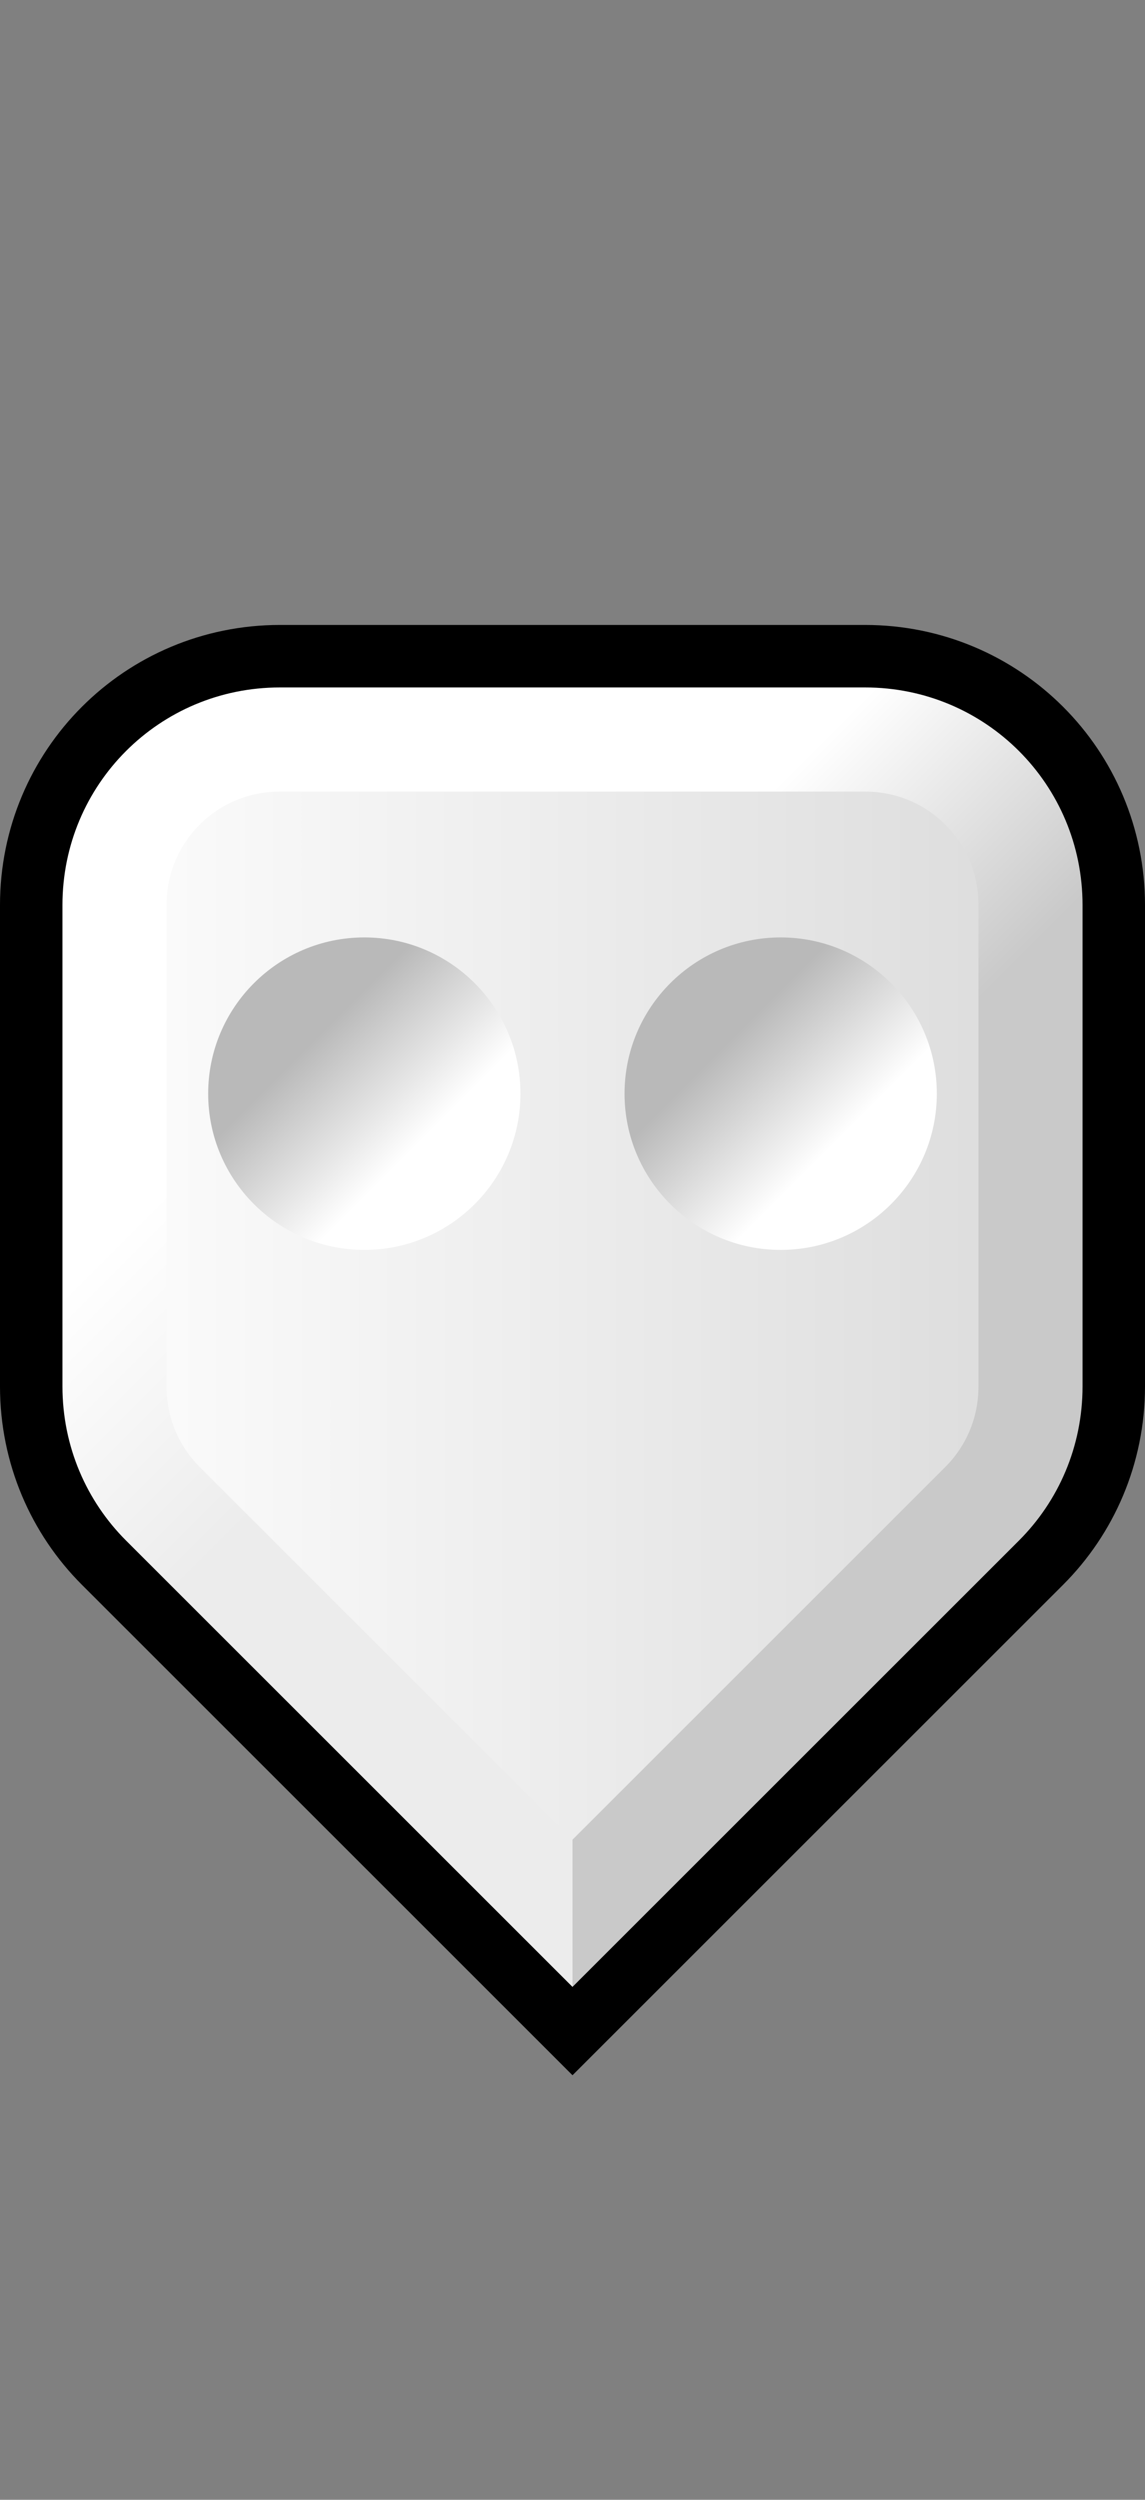 <?xml version="1.0" encoding="UTF-8" standalone="no"?>
<!-- Created with Inkscape (http://www.inkscape.org/) -->

<svg
   xmlns:osb="http://www.openswatchbook.org/uri/2009/osb"
   xmlns:dc="http://purl.org/dc/elements/1.1/"
   xmlns:cc="http://creativecommons.org/ns#"
   xmlns:rdf="http://www.w3.org/1999/02/22-rdf-syntax-ns#"
   xmlns:svg="http://www.w3.org/2000/svg"
   xmlns="http://www.w3.org/2000/svg"
   xmlns:xlink="http://www.w3.org/1999/xlink"
   xmlns:sodipodi="http://sodipodi.sourceforge.net/DTD/sodipodi-0.dtd"
   xmlns:inkscape="http://www.inkscape.org/namespaces/inkscape"
   width="11"
   height="24"
   id="svg2"
   version="1.1"
   inkscape:version="0.48.3.1 r9886"
   sodipodi:docname="hslider_bar_right_b.svg">
  <rect width="100%" height="100%" fill="#808080" stroke="none"/>
  <defs
     id="defs4">
    <linearGradient
       id="linearGradient12795">
      <stop
         id="stop12797"
         offset="0"
         style="stop-color:#ffffff;stop-opacity:1;" />
      <stop
         id="stop12799"
         offset="1"
         style="stop-color:#d9d9d9;stop-opacity:1;" />
    </linearGradient>
    <linearGradient
       id="linearGradient4775">
      <stop
         style="stop-color:#ffffff;stop-opacity:1;"
         offset="0"
         id="stop4777" />
      <stop
         style="stop-color:#d9d9d9;stop-opacity:1;"
         offset="1"
         id="stop4779" />
    </linearGradient>
    <linearGradient
       id="linearGradient4177">
      <stop
         style="stop-color:#ffffff;stop-opacity:1;"
         offset="0"
         id="stop4179" />
      <stop
         style="stop-color:#b9b9b9;stop-opacity:1;"
         offset="1"
         id="stop4181" />
    </linearGradient>
    <linearGradient
       id="linearGradient4125">
      <stop
         id="stop4127"
         offset="0"
         style="stop-color:#ffffff;stop-opacity:1;" />
      <stop
         id="stop4129"
         offset="1"
         style="stop-color:#ececec;stop-opacity:1;" />
    </linearGradient>
    <linearGradient
       id="linearGradient4117">
      <stop
         style="stop-color:#ffffff;stop-opacity:1;"
         offset="0"
         id="stop4119" />
      <stop
         style="stop-color:#c9c9c9;stop-opacity:1;"
         offset="1"
         id="stop4121" />
    </linearGradient>
    <linearGradient
       id="linearGradient4103">
      <stop
         style="stop-color:#ffffff;stop-opacity:1;"
         offset="0"
         id="stop4105" />
      <stop
         style="stop-color:#d9d9d9;stop-opacity:1;"
         offset="1"
         id="stop4107" />
    </linearGradient>
    <linearGradient
       id="linearGradient20027">
      <stop
         id="stop20029"
         offset="0"
         style="stop-color:#ffffff;stop-opacity:1;" />
      <stop
         id="stop20031"
         offset="1"
         style="stop-color:#b9b9b9;stop-opacity:1;" />
    </linearGradient>
    <linearGradient
       id="linearGradient18352">
      <stop
         id="stop18354"
         offset="0"
         style="stop-color:#ececec;stop-opacity:1;" />
      <stop
         id="stop18356"
         offset="1"
         style="stop-color:#e5e5e5;stop-opacity:1;" />
    </linearGradient>
    <linearGradient
       id="linearGradient18338">
      <stop
         id="stop18340"
         offset="0"
         style="stop-color:#ececec;stop-opacity:1;" />
      <stop
         id="stop18342"
         offset="1"
         style="stop-color:#e5e5e5;stop-opacity:1;" />
    </linearGradient>
    <linearGradient
       id="linearGradient18322">
      <stop
         id="stop18324"
         offset="0"
         style="stop-color:#ffffff;stop-opacity:1;" />
      <stop
         id="stop18326"
         offset="1"
         style="stop-color:#d9d9d9;stop-opacity:1;" />
    </linearGradient>
    <linearGradient
       id="linearGradient17132">
      <stop
         id="stop17134"
         offset="0"
         style="stop-color:#ffffff;stop-opacity:1;" />
      <stop
         id="stop17136"
         offset="1"
         style="stop-color:#d9d9d9;stop-opacity:1;" />
    </linearGradient>
    <linearGradient
       id="linearGradient17050">
      <stop
         style="stop-color:#ffffff;stop-opacity:1;"
         offset="0"
         id="stop17052" />
      <stop
         style="stop-color:#d9d9d9;stop-opacity:1;"
         offset="1"
         id="stop17054" />
    </linearGradient>
    <linearGradient
       id="linearGradient9230"
       osb:paint="solid">
      <stop
         style="stop-color:#000000;stop-opacity:1;"
         offset="0"
         id="stop9232" />
    </linearGradient>
    <linearGradient
       id="linearGradient7774"
       osb:paint="gradient">
      <stop
         style="stop-color:#ff0000;stop-opacity:1;"
         offset="0"
         id="stop7776" />
      <stop
         style="stop-color:#00ff00;stop-opacity:1;"
         offset="1"
         id="stop7778" />
    </linearGradient>
    <linearGradient
       id="linearGradient7574">
      <stop
         id="stop7576"
         offset="0"
         style="stop-color:#ffffff;stop-opacity:1;" />
      <stop
         id="stop7578"
         offset="1"
         style="stop-color:#d9d9d9;stop-opacity:1;" />
    </linearGradient>
    <linearGradient
       id="linearGradient3828">
      <stop
         style="stop-color:#ffffff;stop-opacity:1;"
         offset="0"
         id="stop3830" />
      <stop
         style="stop-color:#b9b9b9;stop-opacity:1;"
         offset="1"
         id="stop3832" />
    </linearGradient>
    <linearGradient
       inkscape:collect="always"
       xlink:href="#linearGradient3828"
       id="linearGradient3842"
       x1="1"
       y1="1040.362"
       x2="23"
       y2="1040.362"
       gradientUnits="userSpaceOnUse" />
    <linearGradient
       inkscape:collect="always"
       xlink:href="#linearGradient3828"
       id="linearGradient3850"
       gradientUnits="userSpaceOnUse"
       x1="1"
       y1="1040.362"
       x2="23"
       y2="1040.362" />
    <linearGradient
       inkscape:collect="always"
       xlink:href="#linearGradient3828"
       id="linearGradient3854"
       gradientUnits="userSpaceOnUse"
       x1="1"
       y1="1040.362"
       x2="23"
       y2="1040.362" />
    <linearGradient
       inkscape:collect="always"
       xlink:href="#linearGradient3828"
       id="linearGradient7558"
       gradientUnits="userSpaceOnUse"
       x1="1"
       y1="1040.362"
       x2="23"
       y2="1040.362"
       gradientTransform="translate(0,-8)" />
    <linearGradient
       inkscape:collect="always"
       xlink:href="#linearGradient7574"
       id="linearGradient7572"
       x1="13"
       y1="1041.362"
       x2="11"
       y2="1039.362"
       gradientUnits="userSpaceOnUse"
       gradientTransform="matrix(1.018,0,0,1.018,-0.218,13.086)" />
    <clipPath
       clipPathUnits="userSpaceOnUse"
       id="clipPath7703">
      <path
         style="fill:#00ff00;fill-opacity:1;stroke:none"
         d="m 10,1031.362 2,2 2,-2 z"
         id="path7705"
         inkscape:connector-curvature="0" />
    </clipPath>
    <clipPath
       clipPathUnits="userSpaceOnUse"
       id="clipPath7739">
      <path
         sodipodi:nodetypes="cccc"
         inkscape:connector-curvature="0"
         id="path7741"
         d="m 9,1026.362 0,2 -2,0 0,-4"
         style="fill:#00ff00;fill-opacity:1;stroke:none" />
    </clipPath>
    <linearGradient
       inkscape:collect="always"
       xlink:href="#linearGradient7774"
       id="linearGradient9234"
       x1="10"
       y1="1032.862"
       x2="14"
       y2="1032.862"
       gradientUnits="userSpaceOnUse" />
    <clipPath
       clipPathUnits="userSpaceOnUse"
       id="clipPath12167">
      <path
         style="fill:#00ff00;fill-opacity:1;stroke:none"
         d="m -18.375,1035.268 -5.25,2.188 3.719,1.531 3.812,0 3.719,-1.531 -5.25,-2.188 z"
         id="path12169"
         inkscape:connector-curvature="0"
         sodipodi:nodetypes="ccccccc" />
    </clipPath>
    <clipPath
       clipPathUnits="userSpaceOnUse"
       id="clipPath12175">
      <path
         style="fill:#00ff00;fill-opacity:1;stroke:none"
         d="m -23,1021.362 -0.625,6.094 5.25,-2.188 0.375,-0.31 0,0 0,-1.597 -2,-2 z"
         id="path12177"
         inkscape:connector-curvature="0"
         sodipodi:nodetypes="cccccccc" />
    </clipPath>
    <clipPath
       clipPathUnits="userSpaceOnUse"
       id="clipPath12510">
      <path
         sodipodi:nodetypes="ccccccc"
         inkscape:connector-curvature="0"
         id="path12512"
         d="m -23,1021.362 -0.625,6.094 5.25,-2.188 0.375,-0.317 0,0 0,-3.589 z"
         style="fill:#00ff00;fill-opacity:1;stroke:none" />
    </clipPath>
    <clipPath
       clipPathUnits="userSpaceOnUse"
       id="clipPath16799">
      <path
         inkscape:connector-curvature="0"
         id="path16801"
         d="m 7,33 3,3 4,0 3,-3 -5,-4 -5,4"
         style="fill:#00ff00;fill-opacity:1;stroke:none" />
    </clipPath>
    <clipPath
       clipPathUnits="userSpaceOnUse"
       id="clipPath16803">
      <path
         style="fill:#00ff00;fill-opacity:1;stroke:none"
         d="m 17,33 -3,3 0,4 3,3 4,-5 -4,-5"
         id="path16805"
         inkscape:connector-curvature="0" />
    </clipPath>
    <clipPath
       clipPathUnits="userSpaceOnUse"
       id="clipPath16843">
      <path
         inkscape:connector-curvature="0"
         id="path16845"
         d="m 17,33 -3,3 0,4 3,3 4,-5 -4,-5"
         style="fill:#00ff00;fill-opacity:1;stroke:none" />
    </clipPath>
    <clipPath
       clipPathUnits="userSpaceOnUse"
       id="clipPath16893">
      <path
         sodipodi:nodetypes="cccccc"
         inkscape:connector-curvature="0"
         id="path16895"
         d="M 11,12 13.375,9.925 15.828,4 14,4 3,16 z"
         style="fill:#00ff00;fill-opacity:1;stroke:none" />
    </clipPath>
    <clipPath
       clipPathUnits="userSpaceOnUse"
       id="clipPath16899">
      <path
         style="fill:#00ff00;fill-opacity:1;stroke:none"
         d="M 11,12 12.094,13.018 10.859,16 3,16 z"
         id="path16901"
         inkscape:connector-curvature="0"
         sodipodi:nodetypes="ccccc" />
    </clipPath>
    <linearGradient
       inkscape:collect="always"
       xlink:href="#linearGradient3828"
       id="linearGradient16966"
       gradientUnits="userSpaceOnUse"
       gradientTransform="translate(0,24)"
       x1="1"
       y1="1040.362"
       x2="23"
       y2="1040.362" />
    <linearGradient
       inkscape:collect="always"
       xlink:href="#linearGradient7574"
       id="linearGradient16968"
       gradientUnits="userSpaceOnUse"
       gradientTransform="matrix(1.018,0,0,1.018,-0.218,45.086)"
       x1="11.018"
       y1="1039.38"
       x2="12.982"
       y2="1041.344" />
    <linearGradient
       inkscape:collect="always"
       xlink:href="#linearGradient17050"
       id="linearGradient17048"
       x1="12"
       y1="1066.362"
       x2="9"
       y2="1063.362"
       gradientUnits="userSpaceOnUse" />
    <clipPath
       clipPathUnits="userSpaceOnUse"
       id="clipPath17079">
      <path
         style="fill:#00ff00;fill-opacity:1;stroke:none"
         d="m 5.312,1057.362 0,9 2.594,-2.594 1.094,-1.406 1,-2 2,-0.188 3,1.188 -0.469,3.344 -2.531,2.656 0.438,1.438 -0.438,-0.438 -1,1.25 -0.906,0.906 3.5,0 0.844,0.844 2.562,-5 2,-9 -13.688,0 z"
         id="path17081"
         inkscape:connector-curvature="0" />
    </clipPath>
    <clipPath
       clipPathUnits="userSpaceOnUse"
       id="clipPath17110">
      <path
         style="fill:#00ff00;fill-opacity:1;stroke:none"
         d="m 10,1060.362 1,2 0,3 -5,0 3,-3 z"
         id="path17112"
         inkscape:connector-curvature="0" />
    </clipPath>
    <clipPath
       clipPathUnits="userSpaceOnUse"
       id="clipPath17120">
      <path
         style="fill:#00ff00;fill-opacity:1;stroke:none"
         d="m 10.999,1069.613 -1.749,1.749 0.75,-6 2,-2 -2.333,-2.333 1.173,-0.745 3.16,0.079 1.219,2 -0.219,2 -1.797,2 -1.203,1 z"
         id="path17122"
         inkscape:connector-curvature="0" />
    </clipPath>
    <linearGradient
       inkscape:collect="always"
       xlink:href="#linearGradient17132"
       id="linearGradient17130"
       x1="11"
       y1="1062.362"
       x2="12"
       y2="1063.362"
       gradientUnits="userSpaceOnUse" />
    <clipPath
       clipPathUnits="userSpaceOnUse"
       id="clipPath17140">
      <rect
         style="fill:#00ff00;fill-opacity:1;stroke:none"
         id="rect17142"
         width="5"
         height="4.844"
         x="9"
         y="1070.518" />
    </clipPath>
    <clipPath
       clipPathUnits="userSpaceOnUse"
       id="clipPath17182">
      <path
         style="fill:#aeff00;fill-opacity:1;stroke:none"
         d="m 9.25,1070.518 0,4.625 1.75,-1.75 0.844,-1.031 0,-0.562 0.844,-0.375 0.938,-0.906 -4.375,0 z"
         id="path17184"
         inkscape:connector-curvature="0" />
    </clipPath>
    <clipPath
       clipPathUnits="userSpaceOnUse"
       id="clipPath17186">
      <path
         id="path17188"
         d="m 24,1070.362 0,4 -4.75,0.781 1.75,-1.75 0.844,-1.031 0,-0.562 0.844,-0.375 0.938,-0.906 z"
         style="fill:#aeff00;fill-opacity:1;stroke:none"
         inkscape:connector-curvature="0"
         sodipodi:nodetypes="ccccccccc" />
    </clipPath>
    <linearGradient
       inkscape:collect="always"
       xlink:href="#linearGradient18352"
       id="linearGradient18362"
       gradientUnits="userSpaceOnUse"
       gradientTransform="translate(0,1028.362)"
       x1="63"
       y1="-7"
       x2="63"
       y2="23" />
    <linearGradient
       inkscape:collect="always"
       xlink:href="#linearGradient18322"
       id="linearGradient18364"
       gradientUnits="userSpaceOnUse"
       x1="65"
       y1="23"
       x2="65"
       y2="-7" />
    <linearGradient
       inkscape:collect="always"
       xlink:href="#linearGradient17050"
       id="linearGradient18366"
       gradientUnits="userSpaceOnUse"
       x1="12"
       y1="1066.362"
       x2="9"
       y2="1063.362" />
    <linearGradient
       inkscape:collect="always"
       xlink:href="#linearGradient17132"
       id="linearGradient18412"
       gradientUnits="userSpaceOnUse"
       x1="11"
       y1="1062.362"
       x2="12"
       y2="1063.362" />
    <linearGradient
       inkscape:collect="always"
       xlink:href="#linearGradient17050"
       id="linearGradient18414"
       gradientUnits="userSpaceOnUse"
       x1="12"
       y1="1066.362"
       x2="9"
       y2="1063.362" />
    <linearGradient
       inkscape:collect="always"
       xlink:href="#linearGradient3828"
       id="linearGradient18431"
       gradientUnits="userSpaceOnUse"
       gradientTransform="translate(0,-40)"
       x1="1"
       y1="1040.362"
       x2="23"
       y2="1040.362" />
    <linearGradient
       inkscape:collect="always"
       xlink:href="#linearGradient7574"
       id="linearGradient18433"
       gradientUnits="userSpaceOnUse"
       gradientTransform="matrix(1.018,0,0,1.018,-0.218,-18.914)"
       x1="11.018"
       y1="1039.38"
       x2="12.982"
       y2="1041.344" />
    <clipPath
       clipPathUnits="userSpaceOnUse"
       id="clipPath12510-8">
      <path
         sodipodi:nodetypes="ccccccc"
         inkscape:connector-curvature="0"
         id="path12512-1"
         d="m -23,1021.362 -0.625,6.094 5.25,-2.188 0.375,-0.317 0,0 0,-3.589 z"
         style="fill:#00ff00;fill-opacity:1;stroke:none" />
    </clipPath>
    <clipPath
       clipPathUnits="userSpaceOnUse"
       id="clipPath12167-4">
      <path
         style="fill:#00ff00;fill-opacity:1;stroke:none"
         d="m -18.375,1035.268 -5.25,2.188 3.719,1.531 3.812,0 3.719,-1.531 -5.25,-2.188 z"
         id="path12169-1"
         inkscape:connector-curvature="0"
         sodipodi:nodetypes="ccccccc" />
    </clipPath>
    <clipPath
       clipPathUnits="userSpaceOnUse"
       id="clipPath18523">
      <path
         sodipodi:nodetypes="ccccccc"
         inkscape:connector-curvature="0"
         id="path18525"
         d="m -23,1021.362 -0.625,6.094 5.25,-2.188 0.375,-0.317 0,0 0,-3.589 z"
         style="fill:#00ff00;fill-opacity:1;stroke:none" />
    </clipPath>
    <clipPath
       clipPathUnits="userSpaceOnUse"
       id="clipPath18529">
      <path
         sodipodi:nodetypes="ccccccc"
         inkscape:connector-curvature="0"
         id="path18531"
         d="m -23,1021.362 -0.625,6.094 5.25,-2.188 0.375,-0.317 0,0 0,-3.589 z"
         style="fill:#00ff00;fill-opacity:1;stroke:none" />
    </clipPath>
    <clipPath
       clipPathUnits="userSpaceOnUse"
       id="clipPath18533">
      <path
         style="fill:#00ff00;fill-opacity:1;stroke:none"
         d="m -18.375,1035.268 -5.25,2.188 3.719,1.531 3.812,0 3.719,-1.531 -5.25,-2.188 z"
         id="path18535"
         inkscape:connector-curvature="0"
         sodipodi:nodetypes="ccccccc" />
    </clipPath>
    <clipPath
       clipPathUnits="userSpaceOnUse"
       id="clipPath18537">
      <path
         sodipodi:nodetypes="ccccccc"
         inkscape:connector-curvature="0"
         id="path18539"
         d="m -23,1021.362 -0.625,6.094 5.25,-2.188 0.375,-0.317 0,0 0,-3.589 z"
         style="fill:#00ff00;fill-opacity:1;stroke:none" />
    </clipPath>
    <clipPath
       clipPathUnits="userSpaceOnUse"
       id="clipPath18541">
      <path
         inkscape:connector-curvature="0"
         id="path18543"
         d="m 7,33 3,3 4,0 3,-3 -5,-4 -5,4"
         style="fill:#00ff00;fill-opacity:1;stroke:none" />
    </clipPath>
    <clipPath
       clipPathUnits="userSpaceOnUse"
       id="clipPath18545">
      <path
         sodipodi:nodetypes="ccccccc"
         inkscape:connector-curvature="0"
         id="path18547"
         d="m -23,1021.362 -0.625,6.094 5.25,-2.188 0.375,-0.317 0,0 0,-3.589 z"
         style="fill:#00ff00;fill-opacity:1;stroke:none" />
    </clipPath>
    <clipPath
       clipPathUnits="userSpaceOnUse"
       id="clipPath18549">
      <path
         style="fill:#00ff00;fill-opacity:1;stroke:none"
         d="m -18.375,1035.268 -5.25,2.188 3.719,1.531 3.812,0 3.719,-1.531 -5.25,-2.188 z"
         id="path18551"
         inkscape:connector-curvature="0"
         sodipodi:nodetypes="ccccccc" />
    </clipPath>
    <clipPath
       clipPathUnits="userSpaceOnUse"
       id="clipPath18553">
      <path
         sodipodi:nodetypes="ccccccc"
         inkscape:connector-curvature="0"
         id="path18555"
         d="m -23,1021.362 -0.625,6.094 5.25,-2.188 0.375,-0.317 0,0 0,-3.589 z"
         style="fill:#00ff00;fill-opacity:1;stroke:none" />
    </clipPath>
    <clipPath
       clipPathUnits="userSpaceOnUse"
       id="clipPath18557">
      <path
         inkscape:connector-curvature="0"
         id="path18559"
         d="m 17,33 -3,3 0,4 3,3 4,-5 -4,-5"
         style="fill:#00ff00;fill-opacity:1;stroke:none" />
    </clipPath>
    <clipPath
       clipPathUnits="userSpaceOnUse"
       id="clipPath18561">
      <path
         sodipodi:nodetypes="ccccccc"
         inkscape:connector-curvature="0"
         id="path18563"
         d="m -23,1021.362 -0.625,6.094 5.25,-2.188 0.375,-0.317 0,0 0,-3.589 z"
         style="fill:#00ff00;fill-opacity:1;stroke:none" />
    </clipPath>
    <clipPath
       clipPathUnits="userSpaceOnUse"
       id="clipPath18565">
      <path
         style="fill:#00ff00;fill-opacity:1;stroke:none"
         d="m -18.375,1035.268 -5.25,2.188 3.719,1.531 3.812,0 3.719,-1.531 -5.25,-2.188 z"
         id="path18567"
         inkscape:connector-curvature="0"
         sodipodi:nodetypes="ccccccc" />
    </clipPath>
    <clipPath
       clipPathUnits="userSpaceOnUse"
       id="clipPath18569">
      <path
         sodipodi:nodetypes="ccccccc"
         inkscape:connector-curvature="0"
         id="path18571"
         d="m -23,1021.362 -0.625,6.094 5.25,-2.188 0.375,-0.317 0,0 0,-3.589 z"
         style="fill:#00ff00;fill-opacity:1;stroke:none" />
    </clipPath>
    <linearGradient
       inkscape:collect="always"
       xlink:href="#linearGradient3828"
       id="linearGradient20039"
       x1="-79.5"
       y1="-66"
       x2="-80.5"
       y2="-67"
       gradientUnits="userSpaceOnUse" />
    <linearGradient
       inkscape:collect="always"
       xlink:href="#linearGradient3828"
       id="linearGradient20413"
       x1="-28"
       y1="968.362"
       x2="-29"
       y2="967.362"
       gradientUnits="userSpaceOnUse" />
    <linearGradient
       inkscape:collect="always"
       xlink:href="#linearGradient3828"
       id="linearGradient20630"
       gradientUnits="userSpaceOnUse"
       x1="-28"
       y1="968.362"
       x2="-29"
       y2="967.362" />
    <linearGradient
       inkscape:collect="always"
       xlink:href="#linearGradient3828"
       id="linearGradient3299"
       gradientUnits="userSpaceOnUse"
       gradientTransform="translate(0,-40)"
       x1="1"
       y1="1040.362"
       x2="23"
       y2="1040.362" />
    <linearGradient
       inkscape:collect="always"
       xlink:href="#linearGradient7574"
       id="linearGradient3301"
       gradientUnits="userSpaceOnUse"
       gradientTransform="matrix(1.018,0,0,1.018,-0.218,-18.914)"
       x1="11.018"
       y1="1039.38"
       x2="12.982"
       y2="1041.344" />
    <linearGradient
       inkscape:collect="always"
       xlink:href="#linearGradient4103"
       id="linearGradient4101"
       x1="75.3"
       y1="1055.262"
       x2="85.7"
       y2="1055.262"
       gradientUnits="userSpaceOnUse"
       gradientTransform="translate(0,20)" />
    <linearGradient
       inkscape:collect="always"
       xlink:href="#linearGradient4125"
       id="linearGradient4131"
       gradientUnits="userSpaceOnUse"
       x1="75"
       y1="1075.362"
       x2="77"
       y2="1077.362" />
    <clipPath
       clipPathUnits="userSpaceOnUse"
       id="clipPath4135">
      <rect
         style="fill:#000000;fill-opacity:1;stroke:none"
         id="rect4137"
         width="9.5"
         height="12"
         x="71"
         y="1072.362" />
    </clipPath>
    <linearGradient
       inkscape:collect="always"
       xlink:href="#linearGradient4103"
       id="linearGradient4161"
       gradientUnits="userSpaceOnUse"
       gradientTransform="translate(0,20)"
       x1="75.3"
       y1="1055.262"
       x2="85.7"
       y2="1055.262" />
    <linearGradient
       inkscape:collect="always"
       xlink:href="#linearGradient4125"
       id="linearGradient4163"
       gradientUnits="userSpaceOnUse"
       x1="75"
       y1="1075.362"
       x2="77"
       y2="1077.362" />
    <linearGradient
       inkscape:collect="always"
       xlink:href="#linearGradient4103"
       id="linearGradient4195"
       gradientUnits="userSpaceOnUse"
       gradientTransform="translate(0,20)"
       x1="75.3"
       y1="1055.262"
       x2="85.7"
       y2="1055.262" />
    <linearGradient
       inkscape:collect="always"
       xlink:href="#linearGradient4117"
       id="linearGradient4197"
       gradientUnits="userSpaceOnUse"
       x1="83"
       y1="1069.362"
       x2="85"
       y2="1071.362" />
    <linearGradient
       inkscape:collect="always"
       xlink:href="#linearGradient4103"
       id="linearGradient4199"
       gradientUnits="userSpaceOnUse"
       gradientTransform="translate(0,20)"
       x1="75.3"
       y1="1055.262"
       x2="85.7"
       y2="1055.262" />
    <linearGradient
       inkscape:collect="always"
       xlink:href="#linearGradient4125"
       id="linearGradient4201"
       gradientUnits="userSpaceOnUse"
       x1="75"
       y1="1075.362"
       x2="77"
       y2="1077.362" />
    <linearGradient
       inkscape:collect="always"
       xlink:href="#linearGradient4177"
       id="linearGradient4203"
       gradientUnits="userSpaceOnUse"
       x1="25.333"
       y1="29.833"
       x2="24.667"
       y2="29.167" />
    <linearGradient
       inkscape:collect="always"
       xlink:href="#linearGradient4177"
       id="linearGradient4205"
       gradientUnits="userSpaceOnUse"
       x1="25.333"
       y1="29.833"
       x2="24.667"
       y2="29.167" />
    <linearGradient
       inkscape:collect="always"
       xlink:href="#linearGradient3828"
       id="linearGradient4579"
       gradientUnits="userSpaceOnUse"
       x1="-79.5"
       y1="-66"
       x2="-80.5"
       y2="-67" />
    <linearGradient
       inkscape:collect="always"
       xlink:href="#linearGradient3828"
       id="linearGradient4581"
       gradientUnits="userSpaceOnUse"
       x1="-28"
       y1="968.362"
       x2="-29"
       y2="967.362" />
    <linearGradient
       inkscape:collect="always"
       xlink:href="#linearGradient3828"
       id="linearGradient4583"
       gradientUnits="userSpaceOnUse"
       x1="-79.5"
       y1="-66"
       x2="-80.5"
       y2="-67" />
    <linearGradient
       inkscape:collect="always"
       xlink:href="#linearGradient3828"
       id="linearGradient4673"
       gradientUnits="userSpaceOnUse"
       x1="-79.5"
       y1="-66"
       x2="-80.5"
       y2="-67" />
    <linearGradient
       inkscape:collect="always"
       xlink:href="#linearGradient3828"
       id="linearGradient4675"
       gradientUnits="userSpaceOnUse"
       x1="-28"
       y1="968.362"
       x2="-29"
       y2="967.362" />
    <linearGradient
       inkscape:collect="always"
       xlink:href="#linearGradient3828"
       id="linearGradient4718"
       gradientUnits="userSpaceOnUse"
       x1="-79.5"
       y1="-66"
       x2="-80.5"
       y2="-67" />
    <linearGradient
       inkscape:collect="always"
       xlink:href="#linearGradient4775"
       id="linearGradient4773"
       x1="-72"
       y1="-114.5"
       x2="-73"
       y2="-115.5"
       gradientUnits="userSpaceOnUse" />
    <linearGradient
       inkscape:collect="always"
       xlink:href="#linearGradient4775"
       id="linearGradient5429"
       gradientUnits="userSpaceOnUse"
       x1="-72"
       y1="-114.5"
       x2="-73"
       y2="-115.5" />
    <linearGradient
       inkscape:collect="always"
       xlink:href="#linearGradient4775"
       id="linearGradient5431"
       gradientUnits="userSpaceOnUse"
       x1="-72"
       y1="-114.5"
       x2="-73"
       y2="-115.5" />
    <linearGradient
       inkscape:collect="always"
       xlink:href="#linearGradient4775"
       id="linearGradient5435"
       gradientUnits="userSpaceOnUse"
       x1="-72"
       y1="-114.5"
       x2="-73"
       y2="-115.5" />
    <linearGradient
       inkscape:collect="always"
       xlink:href="#linearGradient4775"
       id="linearGradient5439"
       gradientUnits="userSpaceOnUse"
       x1="-72"
       y1="-114.5"
       x2="-73"
       y2="-115.5" />
    <linearGradient
       inkscape:collect="always"
       xlink:href="#linearGradient4775"
       id="linearGradient5443"
       gradientUnits="userSpaceOnUse"
       x1="-72"
       y1="-114.5"
       x2="-73"
       y2="-115.5" />
    <linearGradient
       inkscape:collect="always"
       xlink:href="#linearGradient4775"
       id="linearGradient5575"
       gradientUnits="userSpaceOnUse"
       x1="-72"
       y1="-114.5"
       x2="-73"
       y2="-115.5" />
    <linearGradient
       inkscape:collect="always"
       xlink:href="#linearGradient4775"
       id="linearGradient5579"
       gradientUnits="userSpaceOnUse"
       x1="-72"
       y1="-114.5"
       x2="-73"
       y2="-115.5" />
    <linearGradient
       inkscape:collect="always"
       xlink:href="#linearGradient4775"
       id="linearGradient5583"
       gradientUnits="userSpaceOnUse"
       x1="-72"
       y1="-114.5"
       x2="-73"
       y2="-115.5" />
    <linearGradient
       inkscape:collect="always"
       xlink:href="#linearGradient4775"
       id="linearGradient5587"
       gradientUnits="userSpaceOnUse"
       x1="-72"
       y1="-114.5"
       x2="-73"
       y2="-115.5" />
    <linearGradient
       inkscape:collect="always"
       xlink:href="#linearGradient4775"
       id="linearGradient5597"
       gradientUnits="userSpaceOnUse"
       x1="-72"
       y1="-114.5"
       x2="-73"
       y2="-115.5" />
    <linearGradient
       inkscape:collect="always"
       xlink:href="#linearGradient4775"
       id="linearGradient5599"
       gradientUnits="userSpaceOnUse"
       x1="-72"
       y1="-114.5"
       x2="-73"
       y2="-115.5" />
    <linearGradient
       inkscape:collect="always"
       xlink:href="#linearGradient4775"
       id="linearGradient5601"
       gradientUnits="userSpaceOnUse"
       x1="-72"
       y1="-114.5"
       x2="-73"
       y2="-115.5" />
    <linearGradient
       inkscape:collect="always"
       xlink:href="#linearGradient4775"
       id="linearGradient5603"
       gradientUnits="userSpaceOnUse"
       x1="-72"
       y1="-114.5"
       x2="-73"
       y2="-115.5" />
    <linearGradient
       inkscape:collect="always"
       xlink:href="#linearGradient3828"
       id="linearGradient5635"
       gradientUnits="userSpaceOnUse"
       x1="-79.5"
       y1="-66"
       x2="-80.5"
       y2="-67" />
    <linearGradient
       inkscape:collect="always"
       xlink:href="#linearGradient4775"
       id="linearGradient5637"
       gradientUnits="userSpaceOnUse"
       x1="-72"
       y1="-114.5"
       x2="-73"
       y2="-115.5" />
    <linearGradient
       inkscape:collect="always"
       xlink:href="#linearGradient4775"
       id="linearGradient5639"
       gradientUnits="userSpaceOnUse"
       x1="-72"
       y1="-114.5"
       x2="-73"
       y2="-115.5" />
    <linearGradient
       inkscape:collect="always"
       xlink:href="#linearGradient4775"
       id="linearGradient5641"
       gradientUnits="userSpaceOnUse"
       x1="-72"
       y1="-114.5"
       x2="-73"
       y2="-115.5" />
    <linearGradient
       inkscape:collect="always"
       xlink:href="#linearGradient4775"
       id="linearGradient5643"
       gradientUnits="userSpaceOnUse"
       x1="-72"
       y1="-114.5"
       x2="-73"
       y2="-115.5" />
    <linearGradient
       inkscape:collect="always"
       xlink:href="#linearGradient4775"
       id="linearGradient5645"
       gradientUnits="userSpaceOnUse"
       x1="-72"
       y1="-114.5"
       x2="-73"
       y2="-115.5" />
    <linearGradient
       inkscape:collect="always"
       xlink:href="#linearGradient4775"
       id="linearGradient5647"
       gradientUnits="userSpaceOnUse"
       x1="-72"
       y1="-114.5"
       x2="-73"
       y2="-115.5" />
    <linearGradient
       inkscape:collect="always"
       xlink:href="#linearGradient4775"
       id="linearGradient5649"
       gradientUnits="userSpaceOnUse"
       x1="-72"
       y1="-114.5"
       x2="-73"
       y2="-115.5" />
    <linearGradient
       inkscape:collect="always"
       xlink:href="#linearGradient4775"
       id="linearGradient5651"
       gradientUnits="userSpaceOnUse"
       x1="-72"
       y1="-114.5"
       x2="-73"
       y2="-115.5" />
    <linearGradient
       inkscape:collect="always"
       xlink:href="#linearGradient3828"
       id="linearGradient5737"
       gradientUnits="userSpaceOnUse"
       x1="-79.5"
       y1="-66"
       x2="-80.5"
       y2="-67" />
    <linearGradient
       inkscape:collect="always"
       xlink:href="#linearGradient4775"
       id="linearGradient5739"
       gradientUnits="userSpaceOnUse"
       x1="-72"
       y1="-114.5"
       x2="-73"
       y2="-115.5" />
    <linearGradient
       inkscape:collect="always"
       xlink:href="#linearGradient4775"
       id="linearGradient5741"
       gradientUnits="userSpaceOnUse"
       x1="-72"
       y1="-114.5"
       x2="-73"
       y2="-115.5" />
    <linearGradient
       inkscape:collect="always"
       xlink:href="#linearGradient4775"
       id="linearGradient5743"
       gradientUnits="userSpaceOnUse"
       x1="-72"
       y1="-114.5"
       x2="-73"
       y2="-115.5" />
    <linearGradient
       inkscape:collect="always"
       xlink:href="#linearGradient4775"
       id="linearGradient5745"
       gradientUnits="userSpaceOnUse"
       x1="-72"
       y1="-114.5"
       x2="-73"
       y2="-115.5" />
    <linearGradient
       inkscape:collect="always"
       xlink:href="#linearGradient4775"
       id="linearGradient5747"
       gradientUnits="userSpaceOnUse"
       x1="-72"
       y1="-114.5"
       x2="-73"
       y2="-115.5" />
    <linearGradient
       inkscape:collect="always"
       xlink:href="#linearGradient4775"
       id="linearGradient5749"
       gradientUnits="userSpaceOnUse"
       x1="-72"
       y1="-114.5"
       x2="-73"
       y2="-115.5" />
    <linearGradient
       inkscape:collect="always"
       xlink:href="#linearGradient4775"
       id="linearGradient5751"
       gradientUnits="userSpaceOnUse"
       x1="-72"
       y1="-114.5"
       x2="-73"
       y2="-115.5" />
    <linearGradient
       inkscape:collect="always"
       xlink:href="#linearGradient4775"
       id="linearGradient5753"
       gradientUnits="userSpaceOnUse"
       x1="-72"
       y1="-114.5"
       x2="-73"
       y2="-115.5" />
    <linearGradient
       inkscape:collect="always"
       xlink:href="#linearGradient3828"
       id="linearGradient5755"
       gradientUnits="userSpaceOnUse"
       x1="-79.5"
       y1="-66"
       x2="-80.5"
       y2="-67" />
    <linearGradient
       inkscape:collect="always"
       xlink:href="#linearGradient4775"
       id="linearGradient5757"
       gradientUnits="userSpaceOnUse"
       x1="-72"
       y1="-114.5"
       x2="-73"
       y2="-115.5" />
    <linearGradient
       inkscape:collect="always"
       xlink:href="#linearGradient4775"
       id="linearGradient5759"
       gradientUnits="userSpaceOnUse"
       x1="-72"
       y1="-114.5"
       x2="-73"
       y2="-115.5" />
    <linearGradient
       inkscape:collect="always"
       xlink:href="#linearGradient4775"
       id="linearGradient5761"
       gradientUnits="userSpaceOnUse"
       x1="-72"
       y1="-114.5"
       x2="-73"
       y2="-115.5" />
    <linearGradient
       inkscape:collect="always"
       xlink:href="#linearGradient4775"
       id="linearGradient5763"
       gradientUnits="userSpaceOnUse"
       x1="-72"
       y1="-114.5"
       x2="-73"
       y2="-115.5" />
    <linearGradient
       inkscape:collect="always"
       xlink:href="#linearGradient4775"
       id="linearGradient5765"
       gradientUnits="userSpaceOnUse"
       x1="-72"
       y1="-114.5"
       x2="-73"
       y2="-115.5" />
    <linearGradient
       inkscape:collect="always"
       xlink:href="#linearGradient4775"
       id="linearGradient5767"
       gradientUnits="userSpaceOnUse"
       x1="-72"
       y1="-114.5"
       x2="-73"
       y2="-115.5" />
    <linearGradient
       inkscape:collect="always"
       xlink:href="#linearGradient4775"
       id="linearGradient5769"
       gradientUnits="userSpaceOnUse"
       x1="-72"
       y1="-114.5"
       x2="-73"
       y2="-115.5" />
    <linearGradient
       inkscape:collect="always"
       xlink:href="#linearGradient4775"
       id="linearGradient5771"
       gradientUnits="userSpaceOnUse"
       x1="-72"
       y1="-114.5"
       x2="-73"
       y2="-115.5" />
    <linearGradient
       inkscape:collect="always"
       xlink:href="#linearGradient17132"
       id="linearGradient5913"
       gradientUnits="userSpaceOnUse"
       x1="11"
       y1="1062.362"
       x2="12"
       y2="1063.362" />
    <linearGradient
       inkscape:collect="always"
       xlink:href="#linearGradient17050"
       id="linearGradient5915"
       gradientUnits="userSpaceOnUse"
       x1="12"
       y1="1066.362"
       x2="9"
       y2="1063.362" />
    <linearGradient
       inkscape:collect="always"
       xlink:href="#linearGradient3828-0"
       id="linearGradient6427"
       gradientUnits="userSpaceOnUse"
       x1="-29"
       y1="967.362"
       x2="-28"
       y2="966.362"
       gradientTransform="matrix(-1,0,0,1,198,-89)" />
    <linearGradient
       id="linearGradient3828-0">
      <stop
         style="stop-color:#ffffff;stop-opacity:1;"
         offset="0"
         id="stop3830-5" />
      <stop
         style="stop-color:#b9b9b9;stop-opacity:1;"
         offset="1"
         id="stop3832-8" />
    </linearGradient>
    <linearGradient
       inkscape:collect="always"
       xlink:href="#linearGradient4775-1"
       id="linearGradient6319"
       gradientUnits="userSpaceOnUse"
       x1="-72"
       y1="-114.5"
       x2="-73"
       y2="-115.5" />
    <linearGradient
       id="linearGradient4775-1">
      <stop
         style="stop-color:#ffffff;stop-opacity:1;"
         offset="0"
         id="stop4777-3" />
      <stop
         style="stop-color:#d9d9d9;stop-opacity:1;"
         offset="1"
         id="stop4779-3" />
    </linearGradient>
    <linearGradient
       inkscape:collect="always"
       xlink:href="#linearGradient4775-1"
       id="linearGradient6321"
       gradientUnits="userSpaceOnUse"
       x1="-72"
       y1="-114.5"
       x2="-73"
       y2="-115.5" />
    <linearGradient
       id="linearGradient6783">
      <stop
         style="stop-color:#ffffff;stop-opacity:1;"
         offset="0"
         id="stop6785" />
      <stop
         style="stop-color:#d9d9d9;stop-opacity:1;"
         offset="1"
         id="stop6787" />
    </linearGradient>
    <linearGradient
       inkscape:collect="always"
       xlink:href="#linearGradient4775-1"
       id="linearGradient6323"
       gradientUnits="userSpaceOnUse"
       x1="-72"
       y1="-114.5"
       x2="-73"
       y2="-115.5" />
    <linearGradient
       id="linearGradient6790">
      <stop
         style="stop-color:#ffffff;stop-opacity:1;"
         offset="0"
         id="stop6792" />
      <stop
         style="stop-color:#d9d9d9;stop-opacity:1;"
         offset="1"
         id="stop6794" />
    </linearGradient>
    <linearGradient
       inkscape:collect="always"
       xlink:href="#linearGradient4775-1"
       id="linearGradient6325"
       gradientUnits="userSpaceOnUse"
       x1="-72"
       y1="-114.5"
       x2="-73"
       y2="-115.5" />
    <linearGradient
       id="linearGradient6797">
      <stop
         style="stop-color:#ffffff;stop-opacity:1;"
         offset="0"
         id="stop6799" />
      <stop
         style="stop-color:#d9d9d9;stop-opacity:1;"
         offset="1"
         id="stop6801" />
    </linearGradient>
    <linearGradient
       inkscape:collect="always"
       xlink:href="#linearGradient4775-1"
       id="linearGradient6327"
       gradientUnits="userSpaceOnUse"
       x1="-72"
       y1="-114.5"
       x2="-73"
       y2="-115.5" />
    <linearGradient
       id="linearGradient6804">
      <stop
         style="stop-color:#ffffff;stop-opacity:1;"
         offset="0"
         id="stop6806" />
      <stop
         style="stop-color:#d9d9d9;stop-opacity:1;"
         offset="1"
         id="stop6808" />
    </linearGradient>
    <linearGradient
       inkscape:collect="always"
       xlink:href="#linearGradient4775-1"
       id="linearGradient6329"
       gradientUnits="userSpaceOnUse"
       x1="-72"
       y1="-114.5"
       x2="-73"
       y2="-115.5" />
    <linearGradient
       id="linearGradient6811">
      <stop
         style="stop-color:#ffffff;stop-opacity:1;"
         offset="0"
         id="stop6813" />
      <stop
         style="stop-color:#d9d9d9;stop-opacity:1;"
         offset="1"
         id="stop6815" />
    </linearGradient>
    <linearGradient
       inkscape:collect="always"
       xlink:href="#linearGradient4775-1"
       id="linearGradient6331"
       gradientUnits="userSpaceOnUse"
       x1="-72"
       y1="-114.5"
       x2="-73"
       y2="-115.5" />
    <linearGradient
       id="linearGradient6818">
      <stop
         style="stop-color:#ffffff;stop-opacity:1;"
         offset="0"
         id="stop6820" />
      <stop
         style="stop-color:#d9d9d9;stop-opacity:1;"
         offset="1"
         id="stop6822" />
    </linearGradient>
    <linearGradient
       inkscape:collect="always"
       xlink:href="#linearGradient4775-1"
       id="linearGradient6333"
       gradientUnits="userSpaceOnUse"
       x1="-72"
       y1="-114.5"
       x2="-73"
       y2="-115.5" />
    <linearGradient
       id="linearGradient6825">
      <stop
         style="stop-color:#ffffff;stop-opacity:1;"
         offset="0"
         id="stop6827" />
      <stop
         style="stop-color:#d9d9d9;stop-opacity:1;"
         offset="1"
         id="stop6829" />
    </linearGradient>
    <linearGradient
       inkscape:collect="always"
       xlink:href="#linearGradient4775-1"
       id="linearGradient6335"
       gradientUnits="userSpaceOnUse"
       x1="-72"
       y1="-114.5"
       x2="-73"
       y2="-115.5" />
    <linearGradient
       id="linearGradient6832">
      <stop
         style="stop-color:#ffffff;stop-opacity:1;"
         offset="0"
         id="stop6834" />
      <stop
         style="stop-color:#d9d9d9;stop-opacity:1;"
         offset="1"
         id="stop6836" />
    </linearGradient>
    <linearGradient
       inkscape:collect="always"
       xlink:href="#linearGradient4775-1"
       id="linearGradient6337"
       gradientUnits="userSpaceOnUse"
       x1="-72"
       y1="-114.5"
       x2="-73"
       y2="-115.5" />
    <linearGradient
       id="linearGradient6839">
      <stop
         style="stop-color:#ffffff;stop-opacity:1;"
         offset="0"
         id="stop6841" />
      <stop
         style="stop-color:#d9d9d9;stop-opacity:1;"
         offset="1"
         id="stop6843" />
    </linearGradient>
    <linearGradient
       inkscape:collect="always"
       xlink:href="#linearGradient4775-1"
       id="linearGradient6339"
       gradientUnits="userSpaceOnUse"
       x1="-72"
       y1="-114.5"
       x2="-73"
       y2="-115.5" />
    <linearGradient
       id="linearGradient6846">
      <stop
         style="stop-color:#ffffff;stop-opacity:1;"
         offset="0"
         id="stop6848" />
      <stop
         style="stop-color:#d9d9d9;stop-opacity:1;"
         offset="1"
         id="stop6850" />
    </linearGradient>
    <linearGradient
       inkscape:collect="always"
       xlink:href="#linearGradient4775-1"
       id="linearGradient6341"
       gradientUnits="userSpaceOnUse"
       x1="-72"
       y1="-114.5"
       x2="-73"
       y2="-115.5" />
    <linearGradient
       id="linearGradient6853">
      <stop
         style="stop-color:#ffffff;stop-opacity:1;"
         offset="0"
         id="stop6855" />
      <stop
         style="stop-color:#d9d9d9;stop-opacity:1;"
         offset="1"
         id="stop6857" />
    </linearGradient>
    <linearGradient
       inkscape:collect="always"
       xlink:href="#linearGradient4775-1"
       id="linearGradient6343"
       gradientUnits="userSpaceOnUse"
       x1="-72"
       y1="-114.5"
       x2="-73"
       y2="-115.5" />
    <linearGradient
       id="linearGradient6860">
      <stop
         style="stop-color:#ffffff;stop-opacity:1;"
         offset="0"
         id="stop6862" />
      <stop
         style="stop-color:#d9d9d9;stop-opacity:1;"
         offset="1"
         id="stop6864" />
    </linearGradient>
    <linearGradient
       inkscape:collect="always"
       xlink:href="#linearGradient4775-1"
       id="linearGradient6345"
       gradientUnits="userSpaceOnUse"
       x1="-72"
       y1="-114.5"
       x2="-73"
       y2="-115.5" />
    <linearGradient
       id="linearGradient6867">
      <stop
         style="stop-color:#ffffff;stop-opacity:1;"
         offset="0"
         id="stop6869" />
      <stop
         style="stop-color:#d9d9d9;stop-opacity:1;"
         offset="1"
         id="stop6871" />
    </linearGradient>
    <linearGradient
       inkscape:collect="always"
       xlink:href="#linearGradient4775-1"
       id="linearGradient6347"
       gradientUnits="userSpaceOnUse"
       x1="-72"
       y1="-114.5"
       x2="-73"
       y2="-115.5" />
    <linearGradient
       id="linearGradient6874">
      <stop
         style="stop-color:#ffffff;stop-opacity:1;"
         offset="0"
         id="stop6876" />
      <stop
         style="stop-color:#d9d9d9;stop-opacity:1;"
         offset="1"
         id="stop6878" />
    </linearGradient>
    <linearGradient
       inkscape:collect="always"
       xlink:href="#linearGradient4775-1"
       id="linearGradient6349"
       gradientUnits="userSpaceOnUse"
       x1="-72"
       y1="-114.5"
       x2="-73"
       y2="-115.5" />
    <linearGradient
       id="linearGradient6881">
      <stop
         style="stop-color:#ffffff;stop-opacity:1;"
         offset="0"
         id="stop6883" />
      <stop
         style="stop-color:#d9d9d9;stop-opacity:1;"
         offset="1"
         id="stop6885" />
    </linearGradient>
    <linearGradient
       inkscape:collect="always"
       xlink:href="#linearGradient4775-1"
       id="linearGradient6351"
       gradientUnits="userSpaceOnUse"
       x1="-72"
       y1="-114.5"
       x2="-73"
       y2="-115.5" />
    <linearGradient
       id="linearGradient6888">
      <stop
         style="stop-color:#ffffff;stop-opacity:1;"
         offset="0"
         id="stop6890" />
      <stop
         style="stop-color:#d9d9d9;stop-opacity:1;"
         offset="1"
         id="stop6892" />
    </linearGradient>
    <linearGradient
       inkscape:collect="always"
       xlink:href="#linearGradient4775-1"
       id="linearGradient6353"
       gradientUnits="userSpaceOnUse"
       x1="-72"
       y1="-114.5"
       x2="-73"
       y2="-115.5" />
    <linearGradient
       id="linearGradient6895">
      <stop
         style="stop-color:#ffffff;stop-opacity:1;"
         offset="0"
         id="stop6897" />
      <stop
         style="stop-color:#d9d9d9;stop-opacity:1;"
         offset="1"
         id="stop6899" />
    </linearGradient>
    <linearGradient
       inkscape:collect="always"
       xlink:href="#linearGradient4775-1"
       id="linearGradient6355"
       gradientUnits="userSpaceOnUse"
       x1="-72"
       y1="-114.5"
       x2="-73"
       y2="-115.5" />
    <linearGradient
       id="linearGradient6902">
      <stop
         style="stop-color:#ffffff;stop-opacity:1;"
         offset="0"
         id="stop6904" />
      <stop
         style="stop-color:#d9d9d9;stop-opacity:1;"
         offset="1"
         id="stop6906" />
    </linearGradient>
    <linearGradient
       inkscape:collect="always"
       xlink:href="#linearGradient4775-1"
       id="linearGradient6357"
       gradientUnits="userSpaceOnUse"
       x1="-72"
       y1="-114.5"
       x2="-73"
       y2="-115.5" />
    <linearGradient
       id="linearGradient6909">
      <stop
         style="stop-color:#ffffff;stop-opacity:1;"
         offset="0"
         id="stop6911" />
      <stop
         style="stop-color:#d9d9d9;stop-opacity:1;"
         offset="1"
         id="stop6913" />
    </linearGradient>
    <linearGradient
       inkscape:collect="always"
       xlink:href="#linearGradient4775-1"
       id="linearGradient6359"
       gradientUnits="userSpaceOnUse"
       x1="-72"
       y1="-114.5"
       x2="-73"
       y2="-115.5" />
    <linearGradient
       id="linearGradient6916">
      <stop
         style="stop-color:#ffffff;stop-opacity:1;"
         offset="0"
         id="stop6918" />
      <stop
         style="stop-color:#d9d9d9;stop-opacity:1;"
         offset="1"
         id="stop6920" />
    </linearGradient>
    <linearGradient
       inkscape:collect="always"
       xlink:href="#linearGradient4775-1"
       id="linearGradient6361"
       gradientUnits="userSpaceOnUse"
       x1="-72"
       y1="-114.5"
       x2="-73"
       y2="-115.5" />
    <linearGradient
       id="linearGradient6923">
      <stop
         style="stop-color:#ffffff;stop-opacity:1;"
         offset="0"
         id="stop6925" />
      <stop
         style="stop-color:#d9d9d9;stop-opacity:1;"
         offset="1"
         id="stop6927" />
    </linearGradient>
    <linearGradient
       inkscape:collect="always"
       xlink:href="#linearGradient4775-1"
       id="linearGradient6363"
       gradientUnits="userSpaceOnUse"
       x1="-72"
       y1="-114.5"
       x2="-73"
       y2="-115.5" />
    <linearGradient
       id="linearGradient6930">
      <stop
         style="stop-color:#ffffff;stop-opacity:1;"
         offset="0"
         id="stop6932" />
      <stop
         style="stop-color:#d9d9d9;stop-opacity:1;"
         offset="1"
         id="stop6934" />
    </linearGradient>
    <linearGradient
       inkscape:collect="always"
       xlink:href="#linearGradient4775-1"
       id="linearGradient6365"
       gradientUnits="userSpaceOnUse"
       x1="-72"
       y1="-114.5"
       x2="-73"
       y2="-115.5" />
    <linearGradient
       id="linearGradient6937">
      <stop
         style="stop-color:#ffffff;stop-opacity:1;"
         offset="0"
         id="stop6939" />
      <stop
         style="stop-color:#d9d9d9;stop-opacity:1;"
         offset="1"
         id="stop6941" />
    </linearGradient>
    <linearGradient
       inkscape:collect="always"
       xlink:href="#linearGradient4775-1"
       id="linearGradient6367"
       gradientUnits="userSpaceOnUse"
       x1="-72"
       y1="-114.5"
       x2="-73"
       y2="-115.5" />
    <linearGradient
       id="linearGradient6944">
      <stop
         style="stop-color:#ffffff;stop-opacity:1;"
         offset="0"
         id="stop6946" />
      <stop
         style="stop-color:#d9d9d9;stop-opacity:1;"
         offset="1"
         id="stop6948" />
    </linearGradient>
    <linearGradient
       inkscape:collect="always"
       xlink:href="#linearGradient4775-1"
       id="linearGradient6369"
       gradientUnits="userSpaceOnUse"
       x1="-72"
       y1="-114.5"
       x2="-73"
       y2="-115.5" />
    <linearGradient
       id="linearGradient6951">
      <stop
         style="stop-color:#ffffff;stop-opacity:1;"
         offset="0"
         id="stop6953" />
      <stop
         style="stop-color:#d9d9d9;stop-opacity:1;"
         offset="1"
         id="stop6955" />
    </linearGradient>
    <linearGradient
       inkscape:collect="always"
       xlink:href="#linearGradient4775-1"
       id="linearGradient6371"
       gradientUnits="userSpaceOnUse"
       x1="-72"
       y1="-114.5"
       x2="-73"
       y2="-115.5" />
    <linearGradient
       id="linearGradient6958">
      <stop
         style="stop-color:#ffffff;stop-opacity:1;"
         offset="0"
         id="stop6960" />
      <stop
         style="stop-color:#d9d9d9;stop-opacity:1;"
         offset="1"
         id="stop6962" />
    </linearGradient>
    <linearGradient
       inkscape:collect="always"
       xlink:href="#linearGradient4775-1"
       id="linearGradient6373"
       gradientUnits="userSpaceOnUse"
       x1="-72"
       y1="-114.5"
       x2="-73"
       y2="-115.5" />
    <linearGradient
       id="linearGradient6965">
      <stop
         style="stop-color:#ffffff;stop-opacity:1;"
         offset="0"
         id="stop6967" />
      <stop
         style="stop-color:#d9d9d9;stop-opacity:1;"
         offset="1"
         id="stop6969" />
    </linearGradient>
    <linearGradient
       inkscape:collect="always"
       xlink:href="#linearGradient4775-1"
       id="linearGradient6375"
       gradientUnits="userSpaceOnUse"
       x1="-72"
       y1="-114.5"
       x2="-73"
       y2="-115.5" />
    <linearGradient
       id="linearGradient6972">
      <stop
         style="stop-color:#ffffff;stop-opacity:1;"
         offset="0"
         id="stop6974" />
      <stop
         style="stop-color:#d9d9d9;stop-opacity:1;"
         offset="1"
         id="stop6976" />
    </linearGradient>
    <linearGradient
       inkscape:collect="always"
       xlink:href="#linearGradient4775-1"
       id="linearGradient6377"
       gradientUnits="userSpaceOnUse"
       x1="-72"
       y1="-114.5"
       x2="-73"
       y2="-115.5" />
    <linearGradient
       id="linearGradient6979">
      <stop
         style="stop-color:#ffffff;stop-opacity:1;"
         offset="0"
         id="stop6981" />
      <stop
         style="stop-color:#d9d9d9;stop-opacity:1;"
         offset="1"
         id="stop6983" />
    </linearGradient>
    <linearGradient
       inkscape:collect="always"
       xlink:href="#linearGradient4775-1"
       id="linearGradient6379"
       gradientUnits="userSpaceOnUse"
       x1="-72"
       y1="-114.5"
       x2="-73"
       y2="-115.5" />
    <linearGradient
       id="linearGradient6986">
      <stop
         style="stop-color:#ffffff;stop-opacity:1;"
         offset="0"
         id="stop6988" />
      <stop
         style="stop-color:#d9d9d9;stop-opacity:1;"
         offset="1"
         id="stop6990" />
    </linearGradient>
    <linearGradient
       inkscape:collect="always"
       xlink:href="#linearGradient4775-1"
       id="linearGradient6381"
       gradientUnits="userSpaceOnUse"
       x1="-72"
       y1="-114.5"
       x2="-73"
       y2="-115.5" />
    <linearGradient
       id="linearGradient6993">
      <stop
         style="stop-color:#ffffff;stop-opacity:1;"
         offset="0"
         id="stop6995" />
      <stop
         style="stop-color:#d9d9d9;stop-opacity:1;"
         offset="1"
         id="stop6997" />
    </linearGradient>
    <linearGradient
       inkscape:collect="always"
       xlink:href="#linearGradient3828"
       id="linearGradient12053"
       gradientUnits="userSpaceOnUse"
       gradientTransform="translate(2,-32)"
       x1="-28"
       y1="968.362"
       x2="-29"
       y2="967.362" />
    <linearGradient
       inkscape:collect="always"
       xlink:href="#linearGradient20027"
       id="linearGradient12055"
       gradientUnits="userSpaceOnUse"
       x1="-72"
       y1="-114.5"
       x2="-73"
       y2="-115.5" />
    <linearGradient
       inkscape:collect="always"
       xlink:href="#linearGradient20027"
       id="linearGradient12057"
       gradientUnits="userSpaceOnUse"
       x1="-72"
       y1="-114.5"
       x2="-73"
       y2="-115.5" />
    <linearGradient
       inkscape:collect="always"
       xlink:href="#linearGradient20027"
       id="linearGradient12059"
       gradientUnits="userSpaceOnUse"
       x1="-72"
       y1="-114.5"
       x2="-73"
       y2="-115.5" />
    <linearGradient
       inkscape:collect="always"
       xlink:href="#linearGradient20027"
       id="linearGradient12061"
       gradientUnits="userSpaceOnUse"
       x1="-72"
       y1="-114.5"
       x2="-73"
       y2="-115.5" />
    <linearGradient
       inkscape:collect="always"
       xlink:href="#linearGradient20027"
       id="linearGradient12063"
       gradientUnits="userSpaceOnUse"
       x1="-72"
       y1="-114.5"
       x2="-73"
       y2="-115.5" />
    <linearGradient
       inkscape:collect="always"
       xlink:href="#linearGradient20027"
       id="linearGradient12065"
       gradientUnits="userSpaceOnUse"
       x1="-72"
       y1="-114.5"
       x2="-73"
       y2="-115.5" />
    <linearGradient
       inkscape:collect="always"
       xlink:href="#linearGradient20027"
       id="linearGradient12067"
       gradientUnits="userSpaceOnUse"
       x1="-72"
       y1="-114.5"
       x2="-73"
       y2="-115.5" />
    <linearGradient
       inkscape:collect="always"
       xlink:href="#linearGradient20027"
       id="linearGradient12069"
       gradientUnits="userSpaceOnUse"
       x1="-72"
       y1="-114.5"
       x2="-73"
       y2="-115.5" />
    <linearGradient
       inkscape:collect="always"
       xlink:href="#linearGradient20027"
       id="linearGradient12071"
       gradientUnits="userSpaceOnUse"
       x1="-72"
       y1="-114.5"
       x2="-73"
       y2="-115.5" />
    <linearGradient
       inkscape:collect="always"
       xlink:href="#linearGradient20027"
       id="linearGradient12073"
       gradientUnits="userSpaceOnUse"
       x1="-72"
       y1="-114.5"
       x2="-73"
       y2="-115.5" />
    <linearGradient
       inkscape:collect="always"
       xlink:href="#linearGradient20027"
       id="linearGradient12075"
       gradientUnits="userSpaceOnUse"
       x1="-72"
       y1="-114.5"
       x2="-73"
       y2="-115.5" />
    <linearGradient
       inkscape:collect="always"
       xlink:href="#linearGradient20027"
       id="linearGradient12077"
       gradientUnits="userSpaceOnUse"
       x1="-72"
       y1="-114.5"
       x2="-73"
       y2="-115.5" />
    <linearGradient
       inkscape:collect="always"
       xlink:href="#linearGradient20027"
       id="linearGradient12079"
       gradientUnits="userSpaceOnUse"
       x1="-72"
       y1="-114.5"
       x2="-73"
       y2="-115.5" />
    <linearGradient
       inkscape:collect="always"
       xlink:href="#linearGradient20027"
       id="linearGradient12081"
       gradientUnits="userSpaceOnUse"
       x1="-72"
       y1="-114.5"
       x2="-73"
       y2="-115.5" />
    <linearGradient
       inkscape:collect="always"
       xlink:href="#linearGradient20027"
       id="linearGradient12083"
       gradientUnits="userSpaceOnUse"
       x1="-72"
       y1="-114.5"
       x2="-73"
       y2="-115.5" />
    <linearGradient
       inkscape:collect="always"
       xlink:href="#linearGradient20027"
       id="linearGradient12085"
       gradientUnits="userSpaceOnUse"
       x1="-72"
       y1="-114.5"
       x2="-73"
       y2="-115.5" />
    <linearGradient
       inkscape:collect="always"
       xlink:href="#linearGradient20027"
       id="linearGradient12087"
       gradientUnits="userSpaceOnUse"
       x1="-72"
       y1="-114.5"
       x2="-73"
       y2="-115.5" />
    <linearGradient
       inkscape:collect="always"
       xlink:href="#linearGradient20027"
       id="linearGradient12089"
       gradientUnits="userSpaceOnUse"
       x1="-72"
       y1="-114.5"
       x2="-73"
       y2="-115.5" />
    <linearGradient
       inkscape:collect="always"
       xlink:href="#linearGradient20027"
       id="linearGradient12091"
       gradientUnits="userSpaceOnUse"
       x1="-72"
       y1="-114.5"
       x2="-73"
       y2="-115.5" />
    <linearGradient
       inkscape:collect="always"
       xlink:href="#linearGradient20027"
       id="linearGradient12093"
       gradientUnits="userSpaceOnUse"
       x1="-72"
       y1="-114.5"
       x2="-73"
       y2="-115.5" />
    <linearGradient
       inkscape:collect="always"
       xlink:href="#linearGradient20027"
       id="linearGradient12095"
       gradientUnits="userSpaceOnUse"
       x1="-72"
       y1="-114.5"
       x2="-73"
       y2="-115.5" />
    <linearGradient
       inkscape:collect="always"
       xlink:href="#linearGradient20027"
       id="linearGradient12097"
       gradientUnits="userSpaceOnUse"
       x1="-72"
       y1="-114.5"
       x2="-73"
       y2="-115.5" />
    <linearGradient
       inkscape:collect="always"
       xlink:href="#linearGradient20027"
       id="linearGradient12099"
       gradientUnits="userSpaceOnUse"
       x1="-72"
       y1="-114.5"
       x2="-73"
       y2="-115.5" />
    <linearGradient
       inkscape:collect="always"
       xlink:href="#linearGradient20027"
       id="linearGradient12101"
       gradientUnits="userSpaceOnUse"
       x1="-72"
       y1="-114.5"
       x2="-73"
       y2="-115.5" />
    <linearGradient
       inkscape:collect="always"
       xlink:href="#linearGradient20027"
       id="linearGradient12103"
       gradientUnits="userSpaceOnUse"
       x1="-72"
       y1="-114.5"
       x2="-73"
       y2="-115.5" />
    <linearGradient
       inkscape:collect="always"
       xlink:href="#linearGradient20027"
       id="linearGradient12105"
       gradientUnits="userSpaceOnUse"
       x1="-72"
       y1="-114.5"
       x2="-73"
       y2="-115.5" />
    <linearGradient
       inkscape:collect="always"
       xlink:href="#linearGradient20027"
       id="linearGradient12107"
       gradientUnits="userSpaceOnUse"
       x1="-72"
       y1="-114.5"
       x2="-73"
       y2="-115.5" />
    <linearGradient
       inkscape:collect="always"
       xlink:href="#linearGradient20027"
       id="linearGradient12109"
       gradientUnits="userSpaceOnUse"
       x1="-72"
       y1="-114.5"
       x2="-73"
       y2="-115.5" />
    <linearGradient
       inkscape:collect="always"
       xlink:href="#linearGradient20027"
       id="linearGradient12111"
       gradientUnits="userSpaceOnUse"
       x1="-72"
       y1="-114.5"
       x2="-73"
       y2="-115.5" />
    <linearGradient
       inkscape:collect="always"
       xlink:href="#linearGradient20027"
       id="linearGradient12113"
       gradientUnits="userSpaceOnUse"
       x1="-72"
       y1="-114.5"
       x2="-73"
       y2="-115.5" />
    <linearGradient
       inkscape:collect="always"
       xlink:href="#linearGradient20027"
       id="linearGradient12115"
       gradientUnits="userSpaceOnUse"
       x1="-72"
       y1="-114.5"
       x2="-73"
       y2="-115.5" />
    <linearGradient
       inkscape:collect="always"
       xlink:href="#linearGradient20027"
       id="linearGradient12117"
       gradientUnits="userSpaceOnUse"
       x1="-72"
       y1="-114.5"
       x2="-73"
       y2="-115.5" />
    <linearGradient
       inkscape:collect="always"
       xlink:href="#linearGradient3828"
       id="linearGradient12198"
       gradientUnits="userSpaceOnUse"
       gradientTransform="translate(2,-32)"
       x1="-28"
       y1="968.362"
       x2="-29"
       y2="967.362" />
    <linearGradient
       inkscape:collect="always"
       xlink:href="#linearGradient20027"
       id="linearGradient12340"
       gradientUnits="userSpaceOnUse"
       x1="-72"
       y1="-114.5"
       x2="-73"
       y2="-115.5" />
    <linearGradient
       inkscape:collect="always"
       xlink:href="#linearGradient20027"
       id="linearGradient12342"
       gradientUnits="userSpaceOnUse"
       x1="-72"
       y1="-114.5"
       x2="-73"
       y2="-115.5" />
    <linearGradient
       inkscape:collect="always"
       xlink:href="#linearGradient20027"
       id="linearGradient12344"
       gradientUnits="userSpaceOnUse"
       x1="-72"
       y1="-114.5"
       x2="-73"
       y2="-115.5" />
    <linearGradient
       inkscape:collect="always"
       xlink:href="#linearGradient20027"
       id="linearGradient12346"
       gradientUnits="userSpaceOnUse"
       x1="-72"
       y1="-114.5"
       x2="-73"
       y2="-115.5" />
    <linearGradient
       inkscape:collect="always"
       xlink:href="#linearGradient20027"
       id="linearGradient12348"
       gradientUnits="userSpaceOnUse"
       x1="-72"
       y1="-114.5"
       x2="-73"
       y2="-115.5" />
    <linearGradient
       inkscape:collect="always"
       xlink:href="#linearGradient20027"
       id="linearGradient12350"
       gradientUnits="userSpaceOnUse"
       x1="-72"
       y1="-114.5"
       x2="-73"
       y2="-115.5" />
    <linearGradient
       inkscape:collect="always"
       xlink:href="#linearGradient20027"
       id="linearGradient12352"
       gradientUnits="userSpaceOnUse"
       x1="-72"
       y1="-114.5"
       x2="-73"
       y2="-115.5" />
    <linearGradient
       inkscape:collect="always"
       xlink:href="#linearGradient20027"
       id="linearGradient12354"
       gradientUnits="userSpaceOnUse"
       x1="-72"
       y1="-114.5"
       x2="-73"
       y2="-115.5" />
    <linearGradient
       inkscape:collect="always"
       xlink:href="#linearGradient20027"
       id="linearGradient12356"
       gradientUnits="userSpaceOnUse"
       x1="-72"
       y1="-114.5"
       x2="-73"
       y2="-115.5" />
    <linearGradient
       inkscape:collect="always"
       xlink:href="#linearGradient20027"
       id="linearGradient12358"
       gradientUnits="userSpaceOnUse"
       x1="-72"
       y1="-114.5"
       x2="-73"
       y2="-115.5" />
    <linearGradient
       inkscape:collect="always"
       xlink:href="#linearGradient20027"
       id="linearGradient12360"
       gradientUnits="userSpaceOnUse"
       x1="-72"
       y1="-114.5"
       x2="-73"
       y2="-115.5" />
    <linearGradient
       inkscape:collect="always"
       xlink:href="#linearGradient20027"
       id="linearGradient12362"
       gradientUnits="userSpaceOnUse"
       x1="-72"
       y1="-114.5"
       x2="-73"
       y2="-115.5" />
    <linearGradient
       inkscape:collect="always"
       xlink:href="#linearGradient20027"
       id="linearGradient12364"
       gradientUnits="userSpaceOnUse"
       x1="-72"
       y1="-114.5"
       x2="-73"
       y2="-115.5" />
    <linearGradient
       inkscape:collect="always"
       xlink:href="#linearGradient20027"
       id="linearGradient12366"
       gradientUnits="userSpaceOnUse"
       x1="-72"
       y1="-114.5"
       x2="-73"
       y2="-115.5" />
    <linearGradient
       inkscape:collect="always"
       xlink:href="#linearGradient20027"
       id="linearGradient12368"
       gradientUnits="userSpaceOnUse"
       x1="-72"
       y1="-114.5"
       x2="-73"
       y2="-115.5" />
    <linearGradient
       inkscape:collect="always"
       xlink:href="#linearGradient20027"
       id="linearGradient12370"
       gradientUnits="userSpaceOnUse"
       x1="-72"
       y1="-114.5"
       x2="-73"
       y2="-115.5" />
    <linearGradient
       inkscape:collect="always"
       xlink:href="#linearGradient20027"
       id="linearGradient12372"
       gradientUnits="userSpaceOnUse"
       x1="-72"
       y1="-114.5"
       x2="-73"
       y2="-115.5" />
    <linearGradient
       inkscape:collect="always"
       xlink:href="#linearGradient20027"
       id="linearGradient12374"
       gradientUnits="userSpaceOnUse"
       x1="-72"
       y1="-114.5"
       x2="-73"
       y2="-115.5" />
    <linearGradient
       inkscape:collect="always"
       xlink:href="#linearGradient20027"
       id="linearGradient12376"
       gradientUnits="userSpaceOnUse"
       x1="-72"
       y1="-114.5"
       x2="-73"
       y2="-115.5" />
    <linearGradient
       inkscape:collect="always"
       xlink:href="#linearGradient20027"
       id="linearGradient12378"
       gradientUnits="userSpaceOnUse"
       x1="-72"
       y1="-114.5"
       x2="-73"
       y2="-115.5" />
    <linearGradient
       inkscape:collect="always"
       xlink:href="#linearGradient20027"
       id="linearGradient12380"
       gradientUnits="userSpaceOnUse"
       x1="-72"
       y1="-114.5"
       x2="-73"
       y2="-115.5" />
    <linearGradient
       inkscape:collect="always"
       xlink:href="#linearGradient20027"
       id="linearGradient12382"
       gradientUnits="userSpaceOnUse"
       x1="-72"
       y1="-114.5"
       x2="-73"
       y2="-115.5" />
    <linearGradient
       inkscape:collect="always"
       xlink:href="#linearGradient20027"
       id="linearGradient12384"
       gradientUnits="userSpaceOnUse"
       x1="-72"
       y1="-114.5"
       x2="-73"
       y2="-115.5" />
    <linearGradient
       inkscape:collect="always"
       xlink:href="#linearGradient20027"
       id="linearGradient12386"
       gradientUnits="userSpaceOnUse"
       x1="-72"
       y1="-114.5"
       x2="-73"
       y2="-115.5" />
    <linearGradient
       inkscape:collect="always"
       xlink:href="#linearGradient20027"
       id="linearGradient12388"
       gradientUnits="userSpaceOnUse"
       x1="-72"
       y1="-114.5"
       x2="-73"
       y2="-115.5" />
    <linearGradient
       inkscape:collect="always"
       xlink:href="#linearGradient20027"
       id="linearGradient12390"
       gradientUnits="userSpaceOnUse"
       x1="-72"
       y1="-114.5"
       x2="-73"
       y2="-115.5" />
    <linearGradient
       inkscape:collect="always"
       xlink:href="#linearGradient20027"
       id="linearGradient12392"
       gradientUnits="userSpaceOnUse"
       x1="-72"
       y1="-114.5"
       x2="-73"
       y2="-115.5" />
    <linearGradient
       inkscape:collect="always"
       xlink:href="#linearGradient20027"
       id="linearGradient12394"
       gradientUnits="userSpaceOnUse"
       x1="-72"
       y1="-114.5"
       x2="-73"
       y2="-115.5" />
    <linearGradient
       inkscape:collect="always"
       xlink:href="#linearGradient20027"
       id="linearGradient12396"
       gradientUnits="userSpaceOnUse"
       x1="-72"
       y1="-114.5"
       x2="-73"
       y2="-115.5" />
    <linearGradient
       inkscape:collect="always"
       xlink:href="#linearGradient20027"
       id="linearGradient12398"
       gradientUnits="userSpaceOnUse"
       x1="-72"
       y1="-114.5"
       x2="-73"
       y2="-115.5" />
    <linearGradient
       inkscape:collect="always"
       xlink:href="#linearGradient20027"
       id="linearGradient12400"
       gradientUnits="userSpaceOnUse"
       x1="-72"
       y1="-114.5"
       x2="-73"
       y2="-115.5" />
    <linearGradient
       inkscape:collect="always"
       xlink:href="#linearGradient20027"
       id="linearGradient12402"
       gradientUnits="userSpaceOnUse"
       x1="-72"
       y1="-114.5"
       x2="-73"
       y2="-115.5" />
    <linearGradient
       inkscape:collect="always"
       xlink:href="#linearGradient3828-0"
       id="linearGradient12474"
       gradientUnits="userSpaceOnUse"
       gradientTransform="matrix(-1,0,0,1,198,-93)"
       x1="-29"
       y1="967.362"
       x2="-28"
       y2="966.362" />
    <linearGradient
       inkscape:collect="always"
       xlink:href="#linearGradient3828-0"
       id="linearGradient12483"
       gradientUnits="userSpaceOnUse"
       gradientTransform="matrix(-1,0,0,1,198,-93)"
       x1="-29"
       y1="967.362"
       x2="-28"
       y2="966.362" />
    <linearGradient
       inkscape:collect="always"
       xlink:href="#linearGradient3828-0"
       id="linearGradient12488"
       gradientUnits="userSpaceOnUse"
       gradientTransform="matrix(-1,0,0,1,198,-93)"
       x1="-29"
       y1="967.362"
       x2="-28"
       y2="966.362" />
    <linearGradient
       inkscape:collect="always"
       xlink:href="#linearGradient20027"
       id="linearGradient12563"
       gradientUnits="userSpaceOnUse"
       x1="-72"
       y1="-114.5"
       x2="-73"
       y2="-115.5" />
    <linearGradient
       inkscape:collect="always"
       xlink:href="#linearGradient20027"
       id="linearGradient12565"
       gradientUnits="userSpaceOnUse"
       x1="-72"
       y1="-114.5"
       x2="-73"
       y2="-115.5" />
    <linearGradient
       inkscape:collect="always"
       xlink:href="#linearGradient20027"
       id="linearGradient12567"
       gradientUnits="userSpaceOnUse"
       x1="-72"
       y1="-114.5"
       x2="-73"
       y2="-115.5" />
    <linearGradient
       inkscape:collect="always"
       xlink:href="#linearGradient20027"
       id="linearGradient12569"
       gradientUnits="userSpaceOnUse"
       x1="-72"
       y1="-114.5"
       x2="-73"
       y2="-115.5" />
    <linearGradient
       inkscape:collect="always"
       xlink:href="#linearGradient20027"
       id="linearGradient12571"
       gradientUnits="userSpaceOnUse"
       x1="-72"
       y1="-114.5"
       x2="-73"
       y2="-115.5" />
    <linearGradient
       inkscape:collect="always"
       xlink:href="#linearGradient20027"
       id="linearGradient12573"
       gradientUnits="userSpaceOnUse"
       x1="-72"
       y1="-114.5"
       x2="-73"
       y2="-115.5" />
    <linearGradient
       inkscape:collect="always"
       xlink:href="#linearGradient20027"
       id="linearGradient12575"
       gradientUnits="userSpaceOnUse"
       x1="-72"
       y1="-114.5"
       x2="-73"
       y2="-115.5" />
    <linearGradient
       inkscape:collect="always"
       xlink:href="#linearGradient20027"
       id="linearGradient12577"
       gradientUnits="userSpaceOnUse"
       x1="-72"
       y1="-114.5"
       x2="-73"
       y2="-115.5" />
    <linearGradient
       inkscape:collect="always"
       xlink:href="#linearGradient20027"
       id="linearGradient12579"
       gradientUnits="userSpaceOnUse"
       x1="-72"
       y1="-114.5"
       x2="-73"
       y2="-115.5" />
    <linearGradient
       inkscape:collect="always"
       xlink:href="#linearGradient20027"
       id="linearGradient12581"
       gradientUnits="userSpaceOnUse"
       x1="-72"
       y1="-114.5"
       x2="-73"
       y2="-115.5" />
    <linearGradient
       inkscape:collect="always"
       xlink:href="#linearGradient20027"
       id="linearGradient12583"
       gradientUnits="userSpaceOnUse"
       x1="-72"
       y1="-114.5"
       x2="-73"
       y2="-115.5" />
    <linearGradient
       inkscape:collect="always"
       xlink:href="#linearGradient20027"
       id="linearGradient12585"
       gradientUnits="userSpaceOnUse"
       x1="-72"
       y1="-114.5"
       x2="-73"
       y2="-115.5" />
    <linearGradient
       inkscape:collect="always"
       xlink:href="#linearGradient20027"
       id="linearGradient12587"
       gradientUnits="userSpaceOnUse"
       x1="-72"
       y1="-114.5"
       x2="-73"
       y2="-115.5" />
    <linearGradient
       inkscape:collect="always"
       xlink:href="#linearGradient20027"
       id="linearGradient12589"
       gradientUnits="userSpaceOnUse"
       x1="-72"
       y1="-114.5"
       x2="-73"
       y2="-115.5" />
    <linearGradient
       inkscape:collect="always"
       xlink:href="#linearGradient20027"
       id="linearGradient12591"
       gradientUnits="userSpaceOnUse"
       x1="-72"
       y1="-114.5"
       x2="-73"
       y2="-115.5" />
    <linearGradient
       inkscape:collect="always"
       xlink:href="#linearGradient20027"
       id="linearGradient12593"
       gradientUnits="userSpaceOnUse"
       x1="-72"
       y1="-114.5"
       x2="-73"
       y2="-115.5" />
    <linearGradient
       inkscape:collect="always"
       xlink:href="#linearGradient20027"
       id="linearGradient12595"
       gradientUnits="userSpaceOnUse"
       x1="-72"
       y1="-114.5"
       x2="-73"
       y2="-115.5" />
    <linearGradient
       inkscape:collect="always"
       xlink:href="#linearGradient20027"
       id="linearGradient12597"
       gradientUnits="userSpaceOnUse"
       x1="-72"
       y1="-114.5"
       x2="-73"
       y2="-115.5" />
    <linearGradient
       inkscape:collect="always"
       xlink:href="#linearGradient20027"
       id="linearGradient12599"
       gradientUnits="userSpaceOnUse"
       x1="-72"
       y1="-114.5"
       x2="-73"
       y2="-115.5" />
    <linearGradient
       inkscape:collect="always"
       xlink:href="#linearGradient20027"
       id="linearGradient12601"
       gradientUnits="userSpaceOnUse"
       x1="-72"
       y1="-114.5"
       x2="-73"
       y2="-115.5" />
    <linearGradient
       inkscape:collect="always"
       xlink:href="#linearGradient20027"
       id="linearGradient12603"
       gradientUnits="userSpaceOnUse"
       x1="-72"
       y1="-114.5"
       x2="-73"
       y2="-115.5" />
    <linearGradient
       inkscape:collect="always"
       xlink:href="#linearGradient20027"
       id="linearGradient12605"
       gradientUnits="userSpaceOnUse"
       x1="-72"
       y1="-114.5"
       x2="-73"
       y2="-115.5" />
    <linearGradient
       inkscape:collect="always"
       xlink:href="#linearGradient20027"
       id="linearGradient12607"
       gradientUnits="userSpaceOnUse"
       x1="-72"
       y1="-114.5"
       x2="-73"
       y2="-115.5" />
    <linearGradient
       inkscape:collect="always"
       xlink:href="#linearGradient20027"
       id="linearGradient12609"
       gradientUnits="userSpaceOnUse"
       x1="-72"
       y1="-114.5"
       x2="-73"
       y2="-115.5" />
    <linearGradient
       inkscape:collect="always"
       xlink:href="#linearGradient20027"
       id="linearGradient12611"
       gradientUnits="userSpaceOnUse"
       x1="-72"
       y1="-114.5"
       x2="-73"
       y2="-115.5" />
    <linearGradient
       inkscape:collect="always"
       xlink:href="#linearGradient20027"
       id="linearGradient12613"
       gradientUnits="userSpaceOnUse"
       x1="-72"
       y1="-114.5"
       x2="-73"
       y2="-115.5" />
    <linearGradient
       inkscape:collect="always"
       xlink:href="#linearGradient20027"
       id="linearGradient12615"
       gradientUnits="userSpaceOnUse"
       x1="-72"
       y1="-114.5"
       x2="-73"
       y2="-115.5" />
    <linearGradient
       inkscape:collect="always"
       xlink:href="#linearGradient20027"
       id="linearGradient12617"
       gradientUnits="userSpaceOnUse"
       x1="-72"
       y1="-114.5"
       x2="-73"
       y2="-115.5" />
    <linearGradient
       inkscape:collect="always"
       xlink:href="#linearGradient20027"
       id="linearGradient12619"
       gradientUnits="userSpaceOnUse"
       x1="-72"
       y1="-114.5"
       x2="-73"
       y2="-115.5" />
    <linearGradient
       inkscape:collect="always"
       xlink:href="#linearGradient20027"
       id="linearGradient12621"
       gradientUnits="userSpaceOnUse"
       x1="-72"
       y1="-114.5"
       x2="-73"
       y2="-115.5" />
    <linearGradient
       inkscape:collect="always"
       xlink:href="#linearGradient20027"
       id="linearGradient12623"
       gradientUnits="userSpaceOnUse"
       x1="-72"
       y1="-114.5"
       x2="-73"
       y2="-115.5" />
    <linearGradient
       inkscape:collect="always"
       xlink:href="#linearGradient20027"
       id="linearGradient12625"
       gradientUnits="userSpaceOnUse"
       x1="-72"
       y1="-114.5"
       x2="-73"
       y2="-115.5" />
    <linearGradient
       inkscape:collect="always"
       xlink:href="#linearGradient4103"
       id="linearGradient12707"
       gradientUnits="userSpaceOnUse"
       gradientTransform="translate(0,20)"
       x1="75.3"
       y1="1055.262"
       x2="85.7"
       y2="1055.262" />
    <linearGradient
       inkscape:collect="always"
       xlink:href="#linearGradient4125"
       id="linearGradient12709"
       gradientUnits="userSpaceOnUse"
       x1="75"
       y1="1075.362"
       x2="77"
       y2="1077.362" />
    <linearGradient
       inkscape:collect="always"
       xlink:href="#linearGradient4177"
       id="linearGradient12719"
       gradientUnits="userSpaceOnUse"
       x1="25.333"
       y1="29.833"
       x2="24.667"
       y2="29.167" />
    <linearGradient
       inkscape:collect="always"
       xlink:href="#linearGradient4103"
       id="linearGradient12721"
       gradientUnits="userSpaceOnUse"
       gradientTransform="translate(0,20)"
       x1="75.3"
       y1="1055.262"
       x2="85.7"
       y2="1055.262" />
    <linearGradient
       inkscape:collect="always"
       xlink:href="#linearGradient4117"
       id="linearGradient12723"
       gradientUnits="userSpaceOnUse"
       x1="83"
       y1="1069.362"
       x2="85"
       y2="1071.362" />
    <linearGradient
       inkscape:collect="always"
       xlink:href="#linearGradient4103"
       id="linearGradient12725"
       gradientUnits="userSpaceOnUse"
       gradientTransform="translate(0,20)"
       x1="75.3"
       y1="1055.262"
       x2="85.7"
       y2="1055.262" />
    <linearGradient
       inkscape:collect="always"
       xlink:href="#linearGradient4125"
       id="linearGradient12727"
       gradientUnits="userSpaceOnUse"
       x1="75"
       y1="1075.362"
       x2="77"
       y2="1077.362" />
    <linearGradient
       inkscape:collect="always"
       xlink:href="#linearGradient4103"
       id="linearGradient12736"
       gradientUnits="userSpaceOnUse"
       gradientTransform="translate(0,20)"
       x1="75.3"
       y1="1055.262"
       x2="85.7"
       y2="1055.262" />
    <linearGradient
       inkscape:collect="always"
       xlink:href="#linearGradient4117"
       id="linearGradient12738"
       gradientUnits="userSpaceOnUse"
       x1="83"
       y1="1069.362"
       x2="85"
       y2="1071.362" />
    <linearGradient
       inkscape:collect="always"
       xlink:href="#linearGradient4103"
       id="linearGradient12740"
       gradientUnits="userSpaceOnUse"
       gradientTransform="translate(0,20)"
       x1="75.3"
       y1="1055.262"
       x2="85.7"
       y2="1055.262" />
    <linearGradient
       inkscape:collect="always"
       xlink:href="#linearGradient4125"
       id="linearGradient12742"
       gradientUnits="userSpaceOnUse"
       x1="75"
       y1="1075.362"
       x2="77"
       y2="1077.362" />
    <linearGradient
       inkscape:collect="always"
       xlink:href="#linearGradient4103"
       id="linearGradient12746"
       gradientUnits="userSpaceOnUse"
       gradientTransform="translate(0,-21)"
       x1="75.3"
       y1="1055.262"
       x2="85.7"
       y2="1055.262" />
    <linearGradient
       inkscape:collect="always"
       xlink:href="#linearGradient4117"
       id="linearGradient12748"
       gradientUnits="userSpaceOnUse"
       x1="83"
       y1="1069.362"
       x2="85"
       y2="1071.362"
       gradientTransform="translate(0,-41)" />
    <clipPath
       clipPathUnits="userSpaceOnUse"
       id="clipPath12754">
      <path
         style="fill:#000000;fill-opacity:1;stroke:#000000;stroke-width:0.6;stroke-miterlimit:4;stroke-opacity:1;stroke-dasharray:none"
         d="m 77.69,1027.662 5.62,0 c 1.324,0 2.39,1.066 2.39,2.39 l 0,4.62 c 0,0.662 -0.266,1.26 -0.698,1.692 -0.432,0.432 -4.502,4.498 -4.502,4.498 0,0 -4.07,-4.066 -4.502,-4.498 -0.432,-0.432 -0.698,-1.03 -0.698,-1.692 l 0,-4.62 c 0,-1.324 1.066,-2.39 2.39,-2.39 z"
         id="path12756"
         inkscape:connector-curvature="0"
         sodipodi:nodetypes="ssssscssss" />
    </clipPath>
    <linearGradient
       inkscape:collect="always"
       xlink:href="#linearGradient7574"
       id="linearGradient12790"
       gradientUnits="userSpaceOnUse"
       gradientTransform="matrix(1.018,0,0,1.018,-0.218,13.086)"
       x1="13"
       y1="1041.362"
       x2="11"
       y2="1039.362" />
    <linearGradient
       inkscape:collect="always"
       xlink:href="#linearGradient12795"
       id="linearGradient12793"
       gradientUnits="userSpaceOnUse"
       gradientTransform="translate(0,-8)"
       x1="1"
       y1="1040.362"
       x2="23"
       y2="1040.362" />
    <linearGradient
       inkscape:collect="always"
       xlink:href="#linearGradient7574"
       id="linearGradient12808"
       gradientUnits="userSpaceOnUse"
       gradientTransform="matrix(1.018,0,0,1.018,-0.218,-18.914)"
       x1="11.018"
       y1="1039.38"
       x2="12.982"
       y2="1041.344" />
    <linearGradient
       inkscape:collect="always"
       xlink:href="#linearGradient12795"
       id="linearGradient12811"
       gradientUnits="userSpaceOnUse"
       gradientTransform="translate(0,-40)"
       x1="1"
       y1="1040.362"
       x2="23"
       y2="1040.362" />
    <linearGradient
       inkscape:collect="always"
       xlink:href="#linearGradient12795"
       id="linearGradient12813"
       gradientUnits="userSpaceOnUse"
       gradientTransform="translate(0,-8)"
       x1="1"
       y1="1040.362"
       x2="23"
       y2="1040.362" />
    <linearGradient
       inkscape:collect="always"
       xlink:href="#linearGradient7574"
       id="linearGradient12815"
       gradientUnits="userSpaceOnUse"
       gradientTransform="matrix(1.018,0,0,1.018,-0.218,13.086)"
       x1="13"
       y1="1041.362"
       x2="11"
       y2="1039.362" />
    <linearGradient
       inkscape:collect="always"
       xlink:href="#linearGradient7574"
       id="linearGradient12819"
       gradientUnits="userSpaceOnUse"
       gradientTransform="matrix(1.018,0,0,1.018,-0.218,13.086)"
       x1="13"
       y1="1041.362"
       x2="11"
       y2="1039.362" />
    <linearGradient
       inkscape:collect="always"
       xlink:href="#linearGradient12795"
       id="linearGradient12822"
       gradientUnits="userSpaceOnUse"
       gradientTransform="translate(0,-8)"
       x1="1"
       y1="1040.362"
       x2="23"
       y2="1040.362" />
    <linearGradient
       inkscape:collect="always"
       xlink:href="#linearGradient12795"
       id="linearGradient12840"
       gradientUnits="userSpaceOnUse"
       gradientTransform="translate(0,-40)"
       x1="1"
       y1="1040.362"
       x2="23"
       y2="1040.362" />
    <linearGradient
       inkscape:collect="always"
       xlink:href="#linearGradient7574"
       id="linearGradient12842"
       gradientUnits="userSpaceOnUse"
       gradientTransform="matrix(1.018,0,0,1.018,-0.218,-18.914)"
       x1="11.018"
       y1="1039.38"
       x2="12.982"
       y2="1041.344" />
    <linearGradient
       inkscape:collect="always"
       xlink:href="#linearGradient7574"
       id="linearGradient12846"
       gradientUnits="userSpaceOnUse"
       gradientTransform="matrix(1.018,0,0,1.018,-0.218,45.086)"
       x1="11.018"
       y1="1039.38"
       x2="12.982"
       y2="1041.344" />
    <linearGradient
       inkscape:collect="always"
       xlink:href="#linearGradient12795"
       id="linearGradient12849"
       gradientUnits="userSpaceOnUse"
       gradientTransform="translate(0,24)"
       x1="1"
       y1="1040.362"
       x2="23"
       y2="1040.362" />
    <linearGradient
       inkscape:collect="always"
       xlink:href="#linearGradient12795"
       id="linearGradient12856"
       gradientUnits="userSpaceOnUse"
       gradientTransform="translate(0,24)"
       x1="1"
       y1="1040.362"
       x2="23"
       y2="1040.362" />
    <linearGradient
       inkscape:collect="always"
       xlink:href="#linearGradient7574"
       id="linearGradient12858"
       gradientUnits="userSpaceOnUse"
       gradientTransform="matrix(1.018,0,0,1.018,-0.218,45.086)"
       x1="11.018"
       y1="1039.38"
       x2="12.982"
       y2="1041.344" />
    <linearGradient
       inkscape:collect="always"
       xlink:href="#linearGradient17132"
       id="linearGradient14315"
       gradientUnits="userSpaceOnUse"
       x1="11"
       y1="1062.362"
       x2="12"
       y2="1063.362" />
    <linearGradient
       inkscape:collect="always"
       xlink:href="#linearGradient17050"
       id="linearGradient14317"
       gradientUnits="userSpaceOnUse"
       x1="12"
       y1="1066.362"
       x2="9"
       y2="1063.362" />
    <linearGradient
       inkscape:collect="always"
       xlink:href="#linearGradient4103"
       id="linearGradient14319"
       gradientUnits="userSpaceOnUse"
       gradientTransform="translate(0,20)"
       x1="75.3"
       y1="1055.262"
       x2="85.7"
       y2="1055.262" />
    <linearGradient
       inkscape:collect="always"
       xlink:href="#linearGradient4125"
       id="linearGradient14321"
       gradientUnits="userSpaceOnUse"
       x1="75"
       y1="1075.362"
       x2="77"
       y2="1077.362" />
    <linearGradient
       inkscape:collect="always"
       xlink:href="#linearGradient4103"
       id="linearGradient14331"
       gradientUnits="userSpaceOnUse"
       gradientTransform="translate(0,-21)"
       x1="75.3"
       y1="1055.262"
       x2="85.7"
       y2="1055.262" />
    <linearGradient
       inkscape:collect="always"
       xlink:href="#linearGradient4117"
       id="linearGradient14333"
       gradientUnits="userSpaceOnUse"
       gradientTransform="translate(0,-41)"
       x1="83"
       y1="1069.362"
       x2="85"
       y2="1071.362" />
    <linearGradient
       inkscape:collect="always"
       xlink:href="#linearGradient4103"
       id="linearGradient14335"
       gradientUnits="userSpaceOnUse"
       gradientTransform="translate(0,20)"
       x1="75.3"
       y1="1055.262"
       x2="85.7"
       y2="1055.262" />
    <linearGradient
       inkscape:collect="always"
       xlink:href="#linearGradient4125"
       id="linearGradient14337"
       gradientUnits="userSpaceOnUse"
       x1="75"
       y1="1075.362"
       x2="77"
       y2="1077.362" />
    <linearGradient
       inkscape:collect="always"
       xlink:href="#linearGradient4177"
       id="linearGradient14339"
       gradientUnits="userSpaceOnUse"
       x1="25.333"
       y1="29.833"
       x2="24.667"
       y2="29.167" />
    <linearGradient
       inkscape:collect="always"
       xlink:href="#linearGradient4177"
       id="linearGradient14341"
       gradientUnits="userSpaceOnUse"
       x1="25.333"
       y1="29.833"
       x2="24.667"
       y2="29.167" />
  </defs>
  <sodipodi:namedview
     id="base"
     pagecolor="#ffffff"
     bordercolor="#666666"
     borderopacity="1.0"
     inkscape:pageopacity="0.0"
     inkscape:pageshadow="2"
     inkscape:zoom="5.6568543"
     inkscape:cx="-37.423129"
     inkscape:cy="21.676074"
     inkscape:document-units="px"
     inkscape:current-layer="layer1"
     showgrid="true"
     inkscape:snap-bbox="true"
     inkscape:bbox-nodes="true"
     inkscape:object-paths="true"
     inkscape:window-width="2495"
     inkscape:window-height="1576"
     inkscape:window-x="65"
     inkscape:window-y="24"
     inkscape:window-maximized="1"
     inkscape:snap-page="true"
     inkscape:bbox-paths="true"
     inkscape:snap-nodes="true"
     inkscape:snap-bbox-edge-midpoints="false"
     objecttolerance="10"
     gridtolerance="10"
     guidetolerance="10"
     inkscape:snap-global="true"
     inkscape:snap-intersection-paths="true"
     inkscape:object-nodes="true"
     inkscape:snap-bbox-midpoints="true"
     inkscape:snap-smooth-nodes="true"
     fit-margin-top="0"
     fit-margin-left="0"
     fit-margin-right="0"
     fit-margin-bottom="0"
     inkscape:snap-object-midpoints="true">
    <inkscape:grid
       type="xygrid"
       id="grid3058"
       empspacing="5"
       visible="true"
       enabled="true"
       snapvisiblegridlinesonly="true"
       originx="-75px"
       originy="14px" />
  </sodipodi:namedview>
  <g
     inkscape:label="Layer 1"
     inkscape:groupmode="layer"
     id="layer1"
     transform="translate(-75,-1042.362)">
    <g
       id="g14323"
       transform="translate(0,21)">
      <g
         clip-path="url(#clipPath12754)"
         id="g12750">
        <path
           sodipodi:nodetypes="ssssscssss"
           inkscape:connector-curvature="0"
           id="path4093"
           d="m 77.69,1027.662 5.62,0 c 1.324,0 2.39,1.066 2.39,2.39 l 0,4.62 c 0,0.662 -0.266,1.26 -0.698,1.692 -0.432,0.432 -4.502,4.498 -4.502,4.498 0,0 -4.07,-4.066 -4.502,-4.498 -0.432,-0.432 -0.698,-1.03 -0.698,-1.692 l 0,-4.62 c 0,-1.324 1.066,-2.39 2.39,-2.39 z"
           style="fill:url(#linearGradient14331);fill-opacity:1;stroke:url(#linearGradient14333);stroke-width:2.6;stroke-miterlimit:4;stroke-opacity:1;stroke-dasharray:none" />
        <path
           style="fill:url(#linearGradient14335);fill-opacity:1;stroke:url(#linearGradient14337);stroke-width:2.6;stroke-miterlimit:4;stroke-opacity:1;stroke-dasharray:none"
           d="m 77.69,1068.662 5.62,0 c 1.324,0 2.39,1.066 2.39,2.39 l 0,4.62 c 0,0.662 -0.266,1.26 -0.698,1.692 -0.432,0.432 -4.502,4.498 -4.502,4.498 0,0 -4.07,-4.066 -4.502,-4.498 -0.432,-0.432 -0.698,-1.03 -0.698,-1.692 l 0,-4.62 c 0,-1.324 1.066,-2.39 2.39,-2.39 z"
           id="path4123"
           inkscape:connector-curvature="0"
           sodipodi:nodetypes="ssssscssss"
           clip-path="url(#clipPath4135)"
           transform="translate(0,-41)" />
      </g>
      <path
         sodipodi:nodetypes="ssssscssss"
         inkscape:connector-curvature="0"
         id="rect3297"
         d="m 77.69,1027.662 5.62,0 c 1.324,0 2.39,1.066 2.39,2.39 l 0,4.62 c 0,0.662 -0.266,1.26 -0.698,1.692 -0.432,0.432 -4.502,4.498 -4.502,4.498 0,0 -4.07,-4.066 -4.502,-4.498 -0.432,-0.432 -0.698,-1.03 -0.698,-1.692 l 0,-4.62 c 0,-1.324 1.066,-2.39 2.39,-2.39 z"
         style="fill:none;stroke:#000000;stroke-width:0.6;stroke-miterlimit:4;stroke-opacity:1;stroke-dasharray:none" />
      <path
         transform="matrix(1.5,0,0,1.5,41,987.612)"
         d="m 26,29.5 c 0,0.552 -0.448,1 -1,1 -0.552,0 -1,-0.448 -1,-1 0,-0.552 0.448,-1 1,-1 0.552,0 1,0.448 1,1 z"
         sodipodi:ry="1"
         sodipodi:rx="1"
         sodipodi:cy="29.500017"
         sodipodi:cx="25"
         id="path4165"
         style="fill:url(#linearGradient14339);fill-opacity:1;stroke:none"
         sodipodi:type="arc" />
      <path
         sodipodi:type="arc"
         style="fill:url(#linearGradient14341);fill-opacity:1;stroke:none"
         id="path12717"
         sodipodi:cx="25"
         sodipodi:cy="29.500017"
         sodipodi:rx="1"
         sodipodi:ry="1"
         d="m 26,29.5 c 0,0.552 -0.448,1 -1,1 -0.552,0 -1,-0.448 -1,-1 0,-0.552 0.448,-1 1,-1 0.552,0 1,0.448 1,1 z"
         transform="matrix(1.5,0,0,1.5,45,987.612)" />
    </g>
  </g>
</svg>
